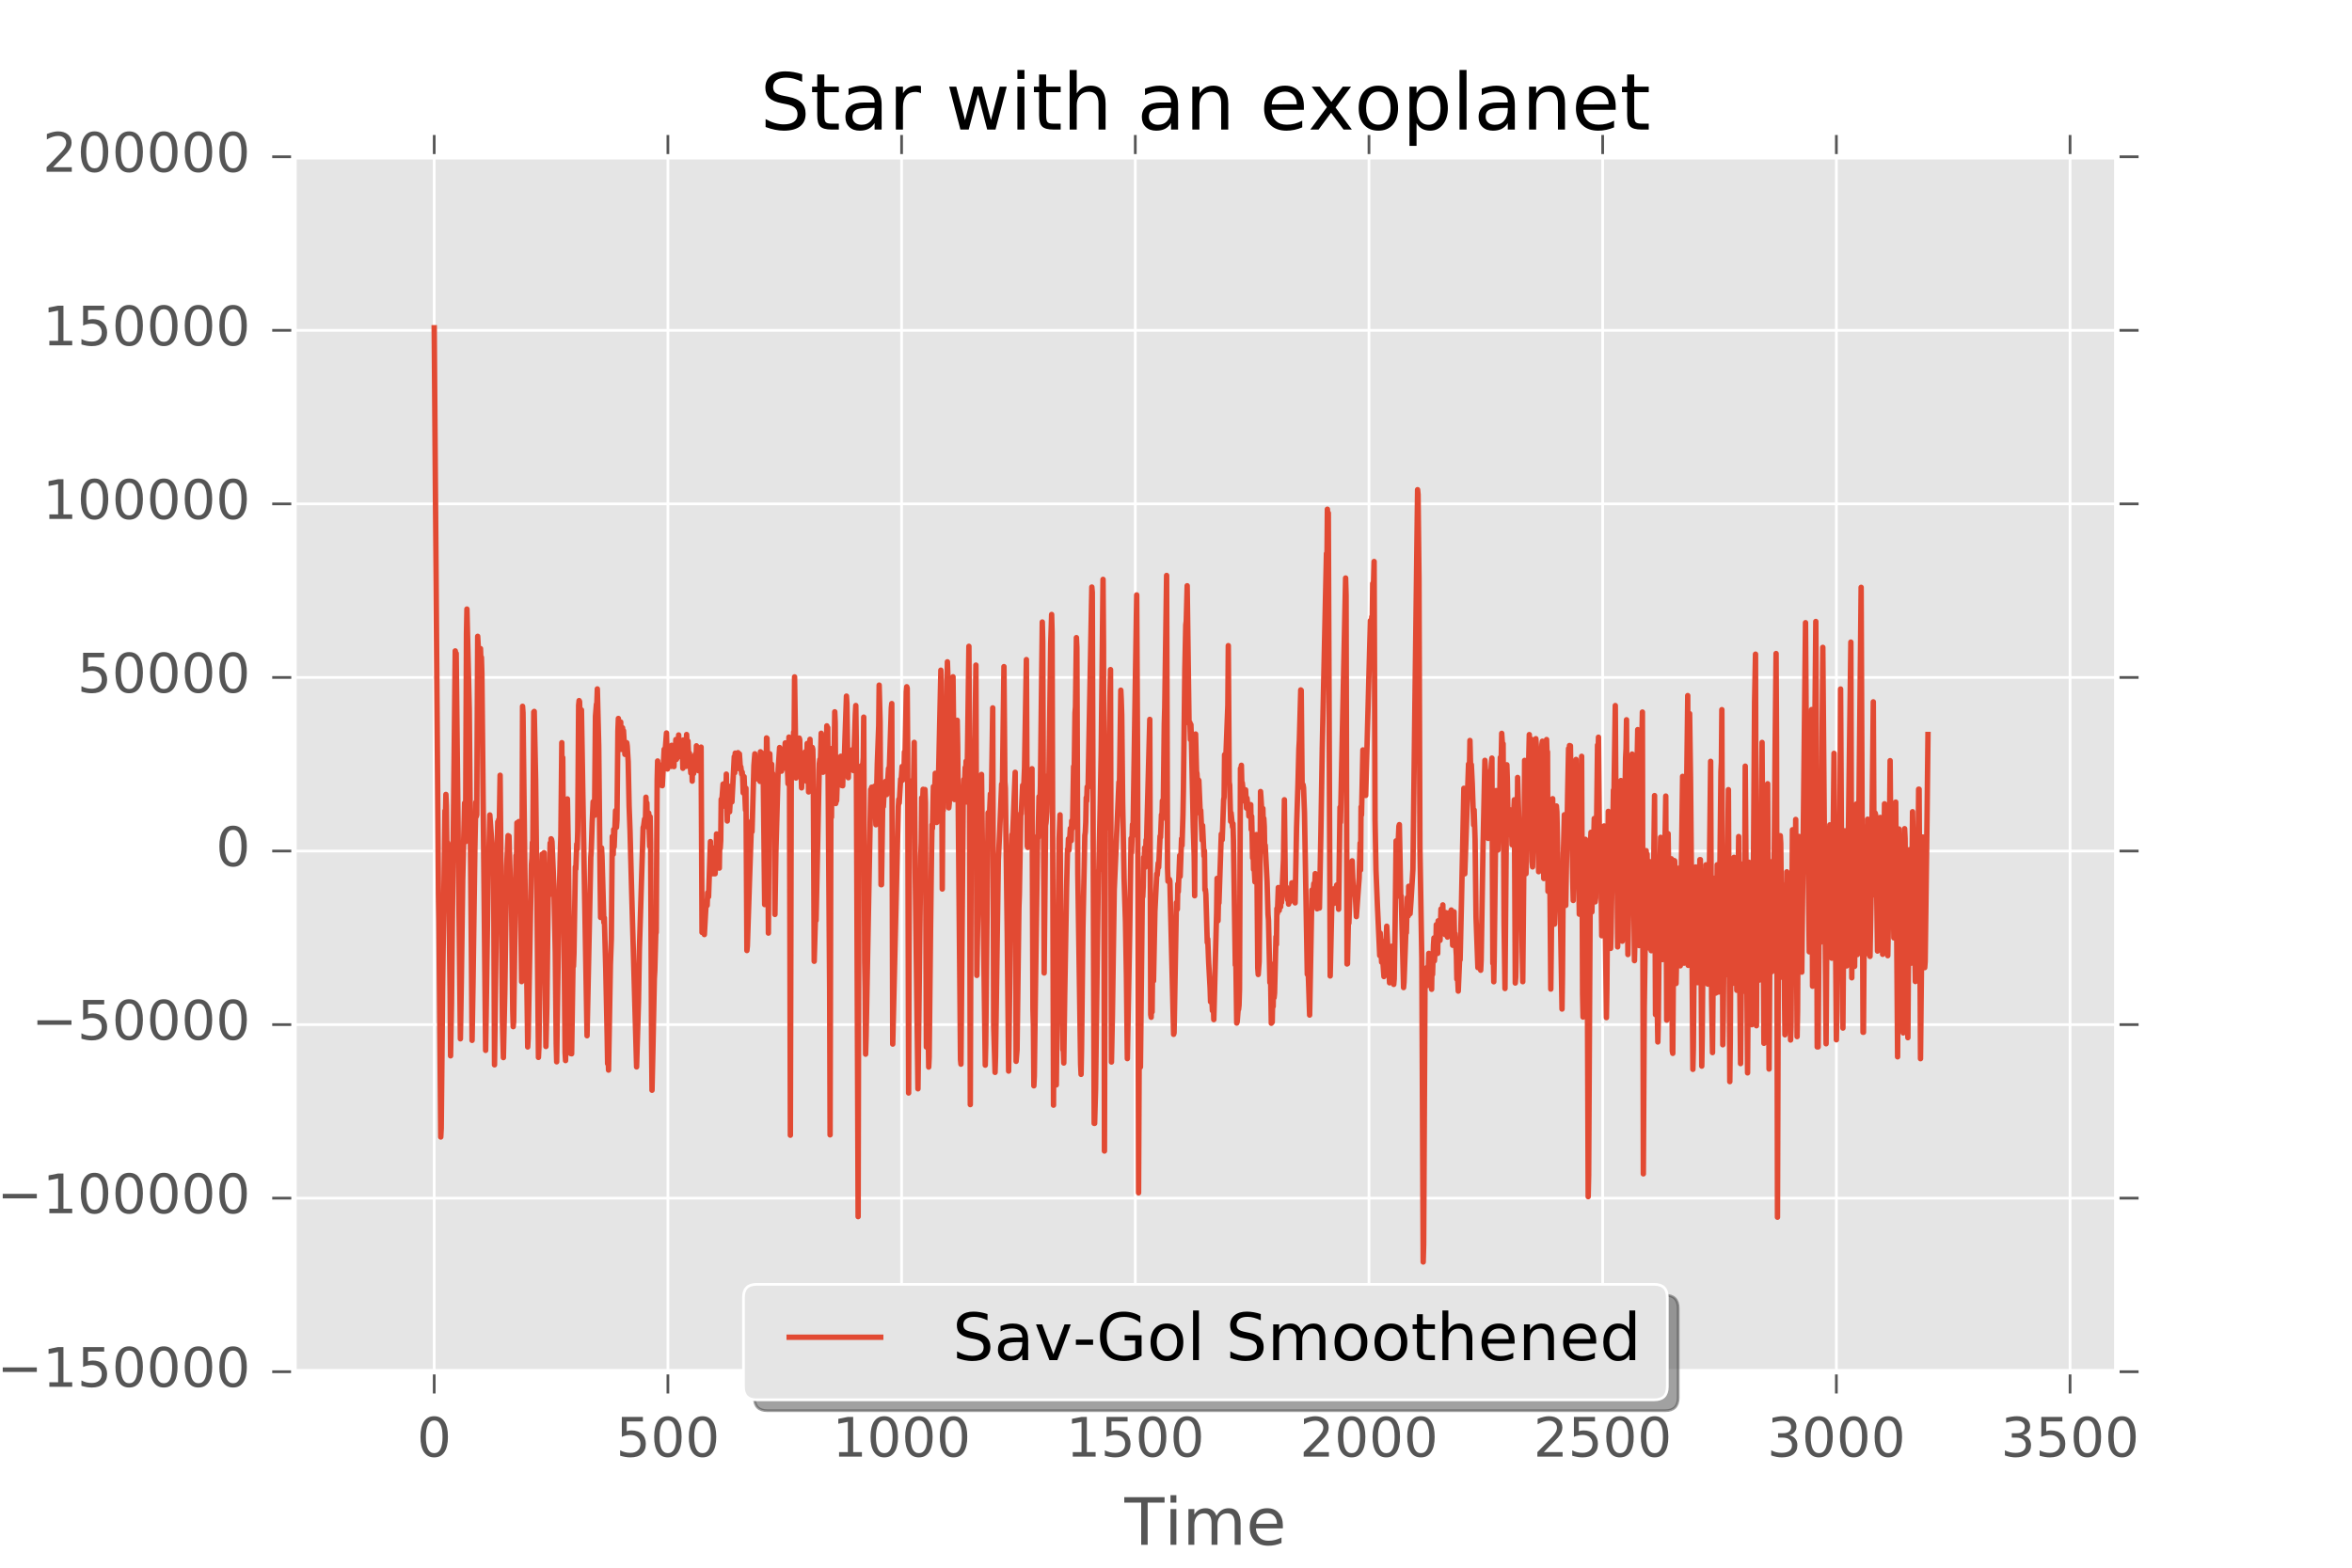 <?xml version="1.0" encoding="utf-8" standalone="no"?>
<!DOCTYPE svg PUBLIC "-//W3C//DTD SVG 1.1//EN"
  "http://www.w3.org/Graphics/SVG/1.1/DTD/svg11.dtd">
<!-- Created with matplotlib (http://matplotlib.org/) -->
<svg height="288pt" version="1.1" viewBox="0 0 432 288" width="432pt" xmlns="http://www.w3.org/2000/svg" xmlns:xlink="http://www.w3.org/1999/xlink">
 <defs>
  <style type="text/css">
*{stroke-linecap:butt;stroke-linejoin:round;stroke-miterlimit:100000;}
  </style>
 </defs>
 <g id="figure_1">
  <g id="patch_1">
   <path d="M 0 288 
L 432 288 
L 432 0 
L 0 0 
z
" style="fill:#ffffff;"/>
  </g>
  <g id="axes_1">
   <g id="patch_2">
    <path d="M 54 252 
L 388.8 252 
L 388.8 28.8 
L 54 28.8 
z
" style="fill:#e5e5e5;"/>
   </g>
   <g id="matplotlib.axis_1">
    <g id="xtick_1">
     <g id="line2d_1">
      <path clip-path="url(#p6f1248add9)" d="M 79.754 252 
L 79.754 28.8 
" style="fill:none;stroke:#ffffff;stroke-linecap:square;stroke-width:0.5;"/>
     </g>
     <g id="line2d_2">
      <defs>
       <path d="M 0 0 
L 0 4 
" id="m2d19b5fed8" style="stroke:#555555;stroke-width:0.5;"/>
      </defs>
      <g>
       <use style="fill:#555555;stroke:#555555;stroke-width:0.5;" x="79.754" xlink:href="#m2d19b5fed8" y="252.0"/>
      </g>
     </g>
     <g id="line2d_3">
      <defs>
       <path d="M 0 0 
L 0 -4 
" id="maf9824b308" style="stroke:#555555;stroke-width:0.5;"/>
      </defs>
      <g>
       <use style="fill:#555555;stroke:#555555;stroke-width:0.5;" x="79.754" xlink:href="#maf9824b308" y="28.8"/>
      </g>
     </g>
     <g id="text_1">
      <!-- 0 -->
      <defs>
       <path d="M 31.781 66.406 
Q 24.172 66.406 20.328 58.906 
Q 16.5 51.422 16.5 36.375 
Q 16.5 21.391 20.328 13.891 
Q 24.172 6.391 31.781 6.391 
Q 39.453 6.391 43.281 13.891 
Q 47.125 21.391 47.125 36.375 
Q 47.125 51.422 43.281 58.906 
Q 39.453 66.406 31.781 66.406 
M 31.781 74.219 
Q 44.047 74.219 50.516 64.516 
Q 56.984 54.828 56.984 36.375 
Q 56.984 17.969 50.516 8.266 
Q 44.047 -1.422 31.781 -1.422 
Q 19.531 -1.422 13.062 8.266 
Q 6.594 17.969 6.594 36.375 
Q 6.594 54.828 13.062 64.516 
Q 19.531 74.219 31.781 74.219 
" id="BitstreamVeraSans-Roman-30"/>
      </defs>
      <g style="fill:#555555;" transform="translate(76.573 267.598)scale(0.1 -0.1)">
       <use xlink:href="#BitstreamVeraSans-Roman-30"/>
      </g>
     </g>
    </g>
    <g id="xtick_2">
     <g id="line2d_4">
      <path clip-path="url(#p6f1248add9)" d="M 122.677 252 
L 122.677 28.8 
" style="fill:none;stroke:#ffffff;stroke-linecap:square;stroke-width:0.5;"/>
     </g>
     <g id="line2d_5">
      <g>
       <use style="fill:#555555;stroke:#555555;stroke-width:0.5;" x="122.677" xlink:href="#m2d19b5fed8" y="252.0"/>
      </g>
     </g>
     <g id="line2d_6">
      <g>
       <use style="fill:#555555;stroke:#555555;stroke-width:0.5;" x="122.677" xlink:href="#maf9824b308" y="28.8"/>
      </g>
     </g>
     <g id="text_2">
      <!-- 500 -->
      <defs>
       <path d="M 10.797 72.906 
L 49.516 72.906 
L 49.516 64.594 
L 19.828 64.594 
L 19.828 46.734 
Q 21.969 47.469 24.109 47.828 
Q 26.266 48.188 28.422 48.188 
Q 40.625 48.188 47.75 41.5 
Q 54.891 34.812 54.891 23.391 
Q 54.891 11.625 47.562 5.094 
Q 40.234 -1.422 26.906 -1.422 
Q 22.312 -1.422 17.547 -0.641 
Q 12.797 0.141 7.719 1.703 
L 7.719 11.625 
Q 12.109 9.234 16.797 8.062 
Q 21.484 6.891 26.703 6.891 
Q 35.156 6.891 40.078 11.328 
Q 45.016 15.766 45.016 23.391 
Q 45.016 31 40.078 35.438 
Q 35.156 39.891 26.703 39.891 
Q 22.75 39.891 18.812 39.016 
Q 14.891 38.141 10.797 36.281 
z
" id="BitstreamVeraSans-Roman-35"/>
      </defs>
      <g style="fill:#555555;" transform="translate(113.133 267.598)scale(0.1 -0.1)">
       <use xlink:href="#BitstreamVeraSans-Roman-35"/>
       <use x="63.623" xlink:href="#BitstreamVeraSans-Roman-30"/>
       <use x="127.246" xlink:href="#BitstreamVeraSans-Roman-30"/>
      </g>
     </g>
    </g>
    <g id="xtick_3">
     <g id="line2d_7">
      <path clip-path="url(#p6f1248add9)" d="M 165.6 252 
L 165.6 28.8 
" style="fill:none;stroke:#ffffff;stroke-linecap:square;stroke-width:0.5;"/>
     </g>
     <g id="line2d_8">
      <g>
       <use style="fill:#555555;stroke:#555555;stroke-width:0.5;" x="165.6" xlink:href="#m2d19b5fed8" y="252.0"/>
      </g>
     </g>
     <g id="line2d_9">
      <g>
       <use style="fill:#555555;stroke:#555555;stroke-width:0.5;" x="165.6" xlink:href="#maf9824b308" y="28.8"/>
      </g>
     </g>
     <g id="text_3">
      <!-- 1000 -->
      <defs>
       <path d="M 12.406 8.297 
L 28.516 8.297 
L 28.516 63.922 
L 10.984 60.406 
L 10.984 69.391 
L 28.422 72.906 
L 38.281 72.906 
L 38.281 8.297 
L 54.391 8.297 
L 54.391 0 
L 12.406 0 
z
" id="BitstreamVeraSans-Roman-31"/>
      </defs>
      <g style="fill:#555555;" transform="translate(152.875 267.598)scale(0.1 -0.1)">
       <use xlink:href="#BitstreamVeraSans-Roman-31"/>
       <use x="63.623" xlink:href="#BitstreamVeraSans-Roman-30"/>
       <use x="127.246" xlink:href="#BitstreamVeraSans-Roman-30"/>
       <use x="190.869" xlink:href="#BitstreamVeraSans-Roman-30"/>
      </g>
     </g>
    </g>
    <g id="xtick_4">
     <g id="line2d_10">
      <path clip-path="url(#p6f1248add9)" d="M 208.523 252 
L 208.523 28.8 
" style="fill:none;stroke:#ffffff;stroke-linecap:square;stroke-width:0.5;"/>
     </g>
     <g id="line2d_11">
      <g>
       <use style="fill:#555555;stroke:#555555;stroke-width:0.5;" x="208.523" xlink:href="#m2d19b5fed8" y="252.0"/>
      </g>
     </g>
     <g id="line2d_12">
      <g>
       <use style="fill:#555555;stroke:#555555;stroke-width:0.5;" x="208.523" xlink:href="#maf9824b308" y="28.8"/>
      </g>
     </g>
     <g id="text_4">
      <!-- 1500 -->
      <g style="fill:#555555;" transform="translate(195.798 267.598)scale(0.1 -0.1)">
       <use xlink:href="#BitstreamVeraSans-Roman-31"/>
       <use x="63.623" xlink:href="#BitstreamVeraSans-Roman-35"/>
       <use x="127.246" xlink:href="#BitstreamVeraSans-Roman-30"/>
       <use x="190.869" xlink:href="#BitstreamVeraSans-Roman-30"/>
      </g>
     </g>
    </g>
    <g id="xtick_5">
     <g id="line2d_13">
      <path clip-path="url(#p6f1248add9)" d="M 251.446 252 
L 251.446 28.8 
" style="fill:none;stroke:#ffffff;stroke-linecap:square;stroke-width:0.5;"/>
     </g>
     <g id="line2d_14">
      <g>
       <use style="fill:#555555;stroke:#555555;stroke-width:0.5;" x="251.446" xlink:href="#m2d19b5fed8" y="252.0"/>
      </g>
     </g>
     <g id="line2d_15">
      <g>
       <use style="fill:#555555;stroke:#555555;stroke-width:0.5;" x="251.446" xlink:href="#maf9824b308" y="28.8"/>
      </g>
     </g>
     <g id="text_5">
      <!-- 2000 -->
      <defs>
       <path d="M 19.188 8.297 
L 53.609 8.297 
L 53.609 0 
L 7.328 0 
L 7.328 8.297 
Q 12.938 14.109 22.625 23.891 
Q 32.328 33.688 34.812 36.531 
Q 39.547 41.844 41.422 45.531 
Q 43.312 49.219 43.312 52.781 
Q 43.312 58.594 39.234 62.25 
Q 35.156 65.922 28.609 65.922 
Q 23.969 65.922 18.812 64.312 
Q 13.672 62.703 7.812 59.422 
L 7.812 69.391 
Q 13.766 71.781 18.938 73 
Q 24.125 74.219 28.422 74.219 
Q 39.75 74.219 46.484 68.547 
Q 53.219 62.891 53.219 53.422 
Q 53.219 48.922 51.531 44.891 
Q 49.859 40.875 45.406 35.406 
Q 44.188 33.984 37.641 27.219 
Q 31.109 20.453 19.188 8.297 
" id="BitstreamVeraSans-Roman-32"/>
      </defs>
      <g style="fill:#555555;" transform="translate(238.721 267.598)scale(0.1 -0.1)">
       <use xlink:href="#BitstreamVeraSans-Roman-32"/>
       <use x="63.623" xlink:href="#BitstreamVeraSans-Roman-30"/>
       <use x="127.246" xlink:href="#BitstreamVeraSans-Roman-30"/>
       <use x="190.869" xlink:href="#BitstreamVeraSans-Roman-30"/>
      </g>
     </g>
    </g>
    <g id="xtick_6">
     <g id="line2d_16">
      <path clip-path="url(#p6f1248add9)" d="M 294.369 252 
L 294.369 28.8 
" style="fill:none;stroke:#ffffff;stroke-linecap:square;stroke-width:0.5;"/>
     </g>
     <g id="line2d_17">
      <g>
       <use style="fill:#555555;stroke:#555555;stroke-width:0.5;" x="294.369" xlink:href="#m2d19b5fed8" y="252.0"/>
      </g>
     </g>
     <g id="line2d_18">
      <g>
       <use style="fill:#555555;stroke:#555555;stroke-width:0.5;" x="294.369" xlink:href="#maf9824b308" y="28.8"/>
      </g>
     </g>
     <g id="text_6">
      <!-- 2500 -->
      <g style="fill:#555555;" transform="translate(281.644 267.598)scale(0.1 -0.1)">
       <use xlink:href="#BitstreamVeraSans-Roman-32"/>
       <use x="63.623" xlink:href="#BitstreamVeraSans-Roman-35"/>
       <use x="127.246" xlink:href="#BitstreamVeraSans-Roman-30"/>
       <use x="190.869" xlink:href="#BitstreamVeraSans-Roman-30"/>
      </g>
     </g>
    </g>
    <g id="xtick_7">
     <g id="line2d_19">
      <path clip-path="url(#p6f1248add9)" d="M 337.292 252 
L 337.292 28.8 
" style="fill:none;stroke:#ffffff;stroke-linecap:square;stroke-width:0.5;"/>
     </g>
     <g id="line2d_20">
      <g>
       <use style="fill:#555555;stroke:#555555;stroke-width:0.5;" x="337.292" xlink:href="#m2d19b5fed8" y="252.0"/>
      </g>
     </g>
     <g id="line2d_21">
      <g>
       <use style="fill:#555555;stroke:#555555;stroke-width:0.5;" x="337.292" xlink:href="#maf9824b308" y="28.8"/>
      </g>
     </g>
     <g id="text_7">
      <!-- 3000 -->
      <defs>
       <path d="M 40.578 39.312 
Q 47.656 37.797 51.625 33 
Q 55.609 28.219 55.609 21.188 
Q 55.609 10.406 48.188 4.484 
Q 40.766 -1.422 27.094 -1.422 
Q 22.516 -1.422 17.656 -0.516 
Q 12.797 0.391 7.625 2.203 
L 7.625 11.719 
Q 11.719 9.328 16.594 8.109 
Q 21.484 6.891 26.812 6.891 
Q 36.078 6.891 40.938 10.547 
Q 45.797 14.203 45.797 21.188 
Q 45.797 27.641 41.281 31.266 
Q 36.766 34.906 28.719 34.906 
L 20.219 34.906 
L 20.219 43.016 
L 29.109 43.016 
Q 36.375 43.016 40.234 45.922 
Q 44.094 48.828 44.094 54.297 
Q 44.094 59.906 40.109 62.906 
Q 36.141 65.922 28.719 65.922 
Q 24.656 65.922 20.016 65.031 
Q 15.375 64.156 9.812 62.312 
L 9.812 71.094 
Q 15.438 72.656 20.344 73.438 
Q 25.25 74.219 29.594 74.219 
Q 40.828 74.219 47.359 69.109 
Q 53.906 64.016 53.906 55.328 
Q 53.906 49.266 50.438 45.094 
Q 46.969 40.922 40.578 39.312 
" id="BitstreamVeraSans-Roman-33"/>
      </defs>
      <g style="fill:#555555;" transform="translate(324.567 267.598)scale(0.1 -0.1)">
       <use xlink:href="#BitstreamVeraSans-Roman-33"/>
       <use x="63.623" xlink:href="#BitstreamVeraSans-Roman-30"/>
       <use x="127.246" xlink:href="#BitstreamVeraSans-Roman-30"/>
       <use x="190.869" xlink:href="#BitstreamVeraSans-Roman-30"/>
      </g>
     </g>
    </g>
    <g id="xtick_8">
     <g id="line2d_22">
      <path clip-path="url(#p6f1248add9)" d="M 380.215 252 
L 380.215 28.8 
" style="fill:none;stroke:#ffffff;stroke-linecap:square;stroke-width:0.5;"/>
     </g>
     <g id="line2d_23">
      <g>
       <use style="fill:#555555;stroke:#555555;stroke-width:0.5;" x="380.215" xlink:href="#m2d19b5fed8" y="252.0"/>
      </g>
     </g>
     <g id="line2d_24">
      <g>
       <use style="fill:#555555;stroke:#555555;stroke-width:0.5;" x="380.215" xlink:href="#maf9824b308" y="28.8"/>
      </g>
     </g>
     <g id="text_8">
      <!-- 3500 -->
      <g style="fill:#555555;" transform="translate(367.49 267.598)scale(0.1 -0.1)">
       <use xlink:href="#BitstreamVeraSans-Roman-33"/>
       <use x="63.623" xlink:href="#BitstreamVeraSans-Roman-35"/>
       <use x="127.246" xlink:href="#BitstreamVeraSans-Roman-30"/>
       <use x="190.869" xlink:href="#BitstreamVeraSans-Roman-30"/>
      </g>
     </g>
    </g>
    <g id="text_9">
     <!-- Time -->
     <defs>
      <path d="M 56.203 29.594 
L 56.203 25.203 
L 14.891 25.203 
Q 15.484 15.922 20.484 11.062 
Q 25.484 6.203 34.422 6.203 
Q 39.594 6.203 44.453 7.469 
Q 49.312 8.734 54.109 11.281 
L 54.109 2.781 
Q 49.266 0.734 44.188 -0.344 
Q 39.109 -1.422 33.891 -1.422 
Q 20.797 -1.422 13.156 6.188 
Q 5.516 13.812 5.516 26.812 
Q 5.516 40.234 12.766 48.109 
Q 20.016 56 32.328 56 
Q 43.359 56 49.781 48.891 
Q 56.203 41.797 56.203 29.594 
M 47.219 32.234 
Q 47.125 39.594 43.094 43.984 
Q 39.062 48.391 32.422 48.391 
Q 24.906 48.391 20.391 44.141 
Q 15.875 39.891 15.188 32.172 
z
" id="BitstreamVeraSans-Roman-65"/>
      <path d="M 9.422 54.688 
L 18.406 54.688 
L 18.406 0 
L 9.422 0 
z
M 9.422 75.984 
L 18.406 75.984 
L 18.406 64.594 
L 9.422 64.594 
z
" id="BitstreamVeraSans-Roman-69"/>
      <path d="M -0.297 72.906 
L 61.375 72.906 
L 61.375 64.594 
L 35.5 64.594 
L 35.5 0 
L 25.594 0 
L 25.594 64.594 
L -0.297 64.594 
z
" id="BitstreamVeraSans-Roman-54"/>
      <path d="M 52 44.188 
Q 55.375 50.25 60.062 53.125 
Q 64.75 56 71.094 56 
Q 79.641 56 84.281 50.016 
Q 88.922 44.047 88.922 33.016 
L 88.922 0 
L 79.891 0 
L 79.891 32.719 
Q 79.891 40.578 77.094 44.375 
Q 74.312 48.188 68.609 48.188 
Q 61.625 48.188 57.562 43.547 
Q 53.516 38.922 53.516 30.906 
L 53.516 0 
L 44.484 0 
L 44.484 32.719 
Q 44.484 40.625 41.703 44.406 
Q 38.922 48.188 33.109 48.188 
Q 26.219 48.188 22.156 43.531 
Q 18.109 38.875 18.109 30.906 
L 18.109 0 
L 9.078 0 
L 9.078 54.688 
L 18.109 54.688 
L 18.109 46.188 
Q 21.188 51.219 25.484 53.609 
Q 29.781 56 35.688 56 
Q 41.656 56 45.828 52.969 
Q 50 49.953 52 44.188 
" id="BitstreamVeraSans-Roman-6d"/>
     </defs>
     <g style="fill:#555555;" transform="translate(206.535 283.796)scale(0.12 -0.12)">
      <use xlink:href="#BitstreamVeraSans-Roman-54"/>
      <use x="61.037" xlink:href="#BitstreamVeraSans-Roman-69"/>
      <use x="88.82" xlink:href="#BitstreamVeraSans-Roman-6d"/>
      <use x="186.232" xlink:href="#BitstreamVeraSans-Roman-65"/>
     </g>
    </g>
   </g>
   <g id="matplotlib.axis_2">
    <g id="ytick_1">
     <g id="line2d_25">
      <path clip-path="url(#p6f1248add9)" d="M 54 252 
L 388.8 252 
" style="fill:none;stroke:#ffffff;stroke-linecap:square;stroke-width:0.5;"/>
     </g>
     <g id="line2d_26">
      <defs>
       <path d="M 0 0 
L -4 0 
" id="m39d352c516" style="stroke:#555555;stroke-width:0.5;"/>
      </defs>
      <g>
       <use style="fill:#555555;stroke:#555555;stroke-width:0.5;" x="54.0" xlink:href="#m39d352c516" y="252.0"/>
      </g>
     </g>
     <g id="line2d_27">
      <defs>
       <path d="M 0 0 
L 4 0 
" id="mec99608f36" style="stroke:#555555;stroke-width:0.5;"/>
      </defs>
      <g>
       <use style="fill:#555555;stroke:#555555;stroke-width:0.5;" x="388.8" xlink:href="#mec99608f36" y="252.0"/>
      </g>
     </g>
     <g id="text_10">
      <!-- −150000 -->
      <defs>
       <path d="M 10.594 35.5 
L 73.188 35.5 
L 73.188 27.203 
L 10.594 27.203 
z
" id="BitstreamVeraSans-Roman-2212"/>
      </defs>
      <g style="fill:#555555;" transform="translate(-0.555 254.759)scale(0.1 -0.1)">
       <use xlink:href="#BitstreamVeraSans-Roman-2212"/>
       <use x="83.789" xlink:href="#BitstreamVeraSans-Roman-31"/>
       <use x="147.412" xlink:href="#BitstreamVeraSans-Roman-35"/>
       <use x="211.035" xlink:href="#BitstreamVeraSans-Roman-30"/>
       <use x="274.658" xlink:href="#BitstreamVeraSans-Roman-30"/>
       <use x="338.281" xlink:href="#BitstreamVeraSans-Roman-30"/>
       <use x="401.904" xlink:href="#BitstreamVeraSans-Roman-30"/>
      </g>
     </g>
    </g>
    <g id="ytick_2">
     <g id="line2d_28">
      <path clip-path="url(#p6f1248add9)" d="M 54 220.114 
L 388.8 220.114 
" style="fill:none;stroke:#ffffff;stroke-linecap:square;stroke-width:0.5;"/>
     </g>
     <g id="line2d_29">
      <g>
       <use style="fill:#555555;stroke:#555555;stroke-width:0.5;" x="54.0" xlink:href="#m39d352c516" y="220.114"/>
      </g>
     </g>
     <g id="line2d_30">
      <g>
       <use style="fill:#555555;stroke:#555555;stroke-width:0.5;" x="388.8" xlink:href="#mec99608f36" y="220.114"/>
      </g>
     </g>
     <g id="text_11">
      <!-- −100000 -->
      <g style="fill:#555555;" transform="translate(-0.555 222.874)scale(0.1 -0.1)">
       <use xlink:href="#BitstreamVeraSans-Roman-2212"/>
       <use x="83.789" xlink:href="#BitstreamVeraSans-Roman-31"/>
       <use x="147.412" xlink:href="#BitstreamVeraSans-Roman-30"/>
       <use x="211.035" xlink:href="#BitstreamVeraSans-Roman-30"/>
       <use x="274.658" xlink:href="#BitstreamVeraSans-Roman-30"/>
       <use x="338.281" xlink:href="#BitstreamVeraSans-Roman-30"/>
       <use x="401.904" xlink:href="#BitstreamVeraSans-Roman-30"/>
      </g>
     </g>
    </g>
    <g id="ytick_3">
     <g id="line2d_31">
      <path clip-path="url(#p6f1248add9)" d="M 54 188.229 
L 388.8 188.229 
" style="fill:none;stroke:#ffffff;stroke-linecap:square;stroke-width:0.5;"/>
     </g>
     <g id="line2d_32">
      <g>
       <use style="fill:#555555;stroke:#555555;stroke-width:0.5;" x="54.0" xlink:href="#m39d352c516" y="188.229"/>
      </g>
     </g>
     <g id="line2d_33">
      <g>
       <use style="fill:#555555;stroke:#555555;stroke-width:0.5;" x="388.8" xlink:href="#mec99608f36" y="188.229"/>
      </g>
     </g>
     <g id="text_12">
      <!-- −50000 -->
      <g style="fill:#555555;" transform="translate(5.808 190.988)scale(0.1 -0.1)">
       <use xlink:href="#BitstreamVeraSans-Roman-2212"/>
       <use x="83.789" xlink:href="#BitstreamVeraSans-Roman-35"/>
       <use x="147.412" xlink:href="#BitstreamVeraSans-Roman-30"/>
       <use x="211.035" xlink:href="#BitstreamVeraSans-Roman-30"/>
       <use x="274.658" xlink:href="#BitstreamVeraSans-Roman-30"/>
       <use x="338.281" xlink:href="#BitstreamVeraSans-Roman-30"/>
      </g>
     </g>
    </g>
    <g id="ytick_4">
     <g id="line2d_34">
      <path clip-path="url(#p6f1248add9)" d="M 54 156.343 
L 388.8 156.343 
" style="fill:none;stroke:#ffffff;stroke-linecap:square;stroke-width:0.5;"/>
     </g>
     <g id="line2d_35">
      <g>
       <use style="fill:#555555;stroke:#555555;stroke-width:0.5;" x="54.0" xlink:href="#m39d352c516" y="156.343"/>
      </g>
     </g>
     <g id="line2d_36">
      <g>
       <use style="fill:#555555;stroke:#555555;stroke-width:0.5;" x="388.8" xlink:href="#mec99608f36" y="156.343"/>
      </g>
     </g>
     <g id="text_13">
      <!-- 0 -->
      <g style="fill:#555555;" transform="translate(39.638 159.102)scale(0.1 -0.1)">
       <use xlink:href="#BitstreamVeraSans-Roman-30"/>
      </g>
     </g>
    </g>
    <g id="ytick_5">
     <g id="line2d_37">
      <path clip-path="url(#p6f1248add9)" d="M 54 124.457 
L 388.8 124.457 
" style="fill:none;stroke:#ffffff;stroke-linecap:square;stroke-width:0.5;"/>
     </g>
     <g id="line2d_38">
      <g>
       <use style="fill:#555555;stroke:#555555;stroke-width:0.5;" x="54.0" xlink:href="#m39d352c516" y="124.457"/>
      </g>
     </g>
     <g id="line2d_39">
      <g>
       <use style="fill:#555555;stroke:#555555;stroke-width:0.5;" x="388.8" xlink:href="#mec99608f36" y="124.457"/>
      </g>
     </g>
     <g id="text_14">
      <!-- 50000 -->
      <g style="fill:#555555;" transform="translate(14.188 127.217)scale(0.1 -0.1)">
       <use xlink:href="#BitstreamVeraSans-Roman-35"/>
       <use x="63.623" xlink:href="#BitstreamVeraSans-Roman-30"/>
       <use x="127.246" xlink:href="#BitstreamVeraSans-Roman-30"/>
       <use x="190.869" xlink:href="#BitstreamVeraSans-Roman-30"/>
       <use x="254.492" xlink:href="#BitstreamVeraSans-Roman-30"/>
      </g>
     </g>
    </g>
    <g id="ytick_6">
     <g id="line2d_40">
      <path clip-path="url(#p6f1248add9)" d="M 54 92.571 
L 388.8 92.571 
" style="fill:none;stroke:#ffffff;stroke-linecap:square;stroke-width:0.5;"/>
     </g>
     <g id="line2d_41">
      <g>
       <use style="fill:#555555;stroke:#555555;stroke-width:0.5;" x="54.0" xlink:href="#m39d352c516" y="92.571"/>
      </g>
     </g>
     <g id="line2d_42">
      <g>
       <use style="fill:#555555;stroke:#555555;stroke-width:0.5;" x="388.8" xlink:href="#mec99608f36" y="92.571"/>
      </g>
     </g>
     <g id="text_15">
      <!-- 100000 -->
      <g style="fill:#555555;" transform="translate(7.825 95.331)scale(0.1 -0.1)">
       <use xlink:href="#BitstreamVeraSans-Roman-31"/>
       <use x="63.623" xlink:href="#BitstreamVeraSans-Roman-30"/>
       <use x="127.246" xlink:href="#BitstreamVeraSans-Roman-30"/>
       <use x="190.869" xlink:href="#BitstreamVeraSans-Roman-30"/>
       <use x="254.492" xlink:href="#BitstreamVeraSans-Roman-30"/>
       <use x="318.115" xlink:href="#BitstreamVeraSans-Roman-30"/>
      </g>
     </g>
    </g>
    <g id="ytick_7">
     <g id="line2d_43">
      <path clip-path="url(#p6f1248add9)" d="M 54 60.686 
L 388.8 60.686 
" style="fill:none;stroke:#ffffff;stroke-linecap:square;stroke-width:0.5;"/>
     </g>
     <g id="line2d_44">
      <g>
       <use style="fill:#555555;stroke:#555555;stroke-width:0.5;" x="54.0" xlink:href="#m39d352c516" y="60.686"/>
      </g>
     </g>
     <g id="line2d_45">
      <g>
       <use style="fill:#555555;stroke:#555555;stroke-width:0.5;" x="388.8" xlink:href="#mec99608f36" y="60.686"/>
      </g>
     </g>
     <g id="text_16">
      <!-- 150000 -->
      <g style="fill:#555555;" transform="translate(7.825 63.445)scale(0.1 -0.1)">
       <use xlink:href="#BitstreamVeraSans-Roman-31"/>
       <use x="63.623" xlink:href="#BitstreamVeraSans-Roman-35"/>
       <use x="127.246" xlink:href="#BitstreamVeraSans-Roman-30"/>
       <use x="190.869" xlink:href="#BitstreamVeraSans-Roman-30"/>
       <use x="254.492" xlink:href="#BitstreamVeraSans-Roman-30"/>
       <use x="318.115" xlink:href="#BitstreamVeraSans-Roman-30"/>
      </g>
     </g>
    </g>
    <g id="ytick_8">
     <g id="line2d_46">
      <path clip-path="url(#p6f1248add9)" d="M 54 28.8 
L 388.8 28.8 
" style="fill:none;stroke:#ffffff;stroke-linecap:square;stroke-width:0.5;"/>
     </g>
     <g id="line2d_47">
      <g>
       <use style="fill:#555555;stroke:#555555;stroke-width:0.5;" x="54.0" xlink:href="#m39d352c516" y="28.8"/>
      </g>
     </g>
     <g id="line2d_48">
      <g>
       <use style="fill:#555555;stroke:#555555;stroke-width:0.5;" x="388.8" xlink:href="#mec99608f36" y="28.8"/>
      </g>
     </g>
     <g id="text_17">
      <!-- 200000 -->
      <g style="fill:#555555;" transform="translate(7.825 31.559)scale(0.1 -0.1)">
       <use xlink:href="#BitstreamVeraSans-Roman-32"/>
       <use x="63.623" xlink:href="#BitstreamVeraSans-Roman-30"/>
       <use x="127.246" xlink:href="#BitstreamVeraSans-Roman-30"/>
       <use x="190.869" xlink:href="#BitstreamVeraSans-Roman-30"/>
       <use x="254.492" xlink:href="#BitstreamVeraSans-Roman-30"/>
       <use x="318.115" xlink:href="#BitstreamVeraSans-Roman-30"/>
      </g>
     </g>
    </g>
    <g id="text_18">
     <!-- Flux -->
     <defs>
      <path d="M 9.812 72.906 
L 51.703 72.906 
L 51.703 64.594 
L 19.672 64.594 
L 19.672 43.109 
L 48.578 43.109 
L 48.578 34.812 
L 19.672 34.812 
L 19.672 0 
L 9.812 0 
z
" id="BitstreamVeraSans-Roman-46"/>
      <path d="M 8.5 21.578 
L 8.5 54.688 
L 17.484 54.688 
L 17.484 21.922 
Q 17.484 14.156 20.5 10.266 
Q 23.531 6.391 29.594 6.391 
Q 36.859 6.391 41.078 11.031 
Q 45.312 15.672 45.312 23.688 
L 45.312 54.688 
L 54.297 54.688 
L 54.297 0 
L 45.312 0 
L 45.312 8.406 
Q 42.047 3.422 37.719 1 
Q 33.406 -1.422 27.688 -1.422 
Q 18.266 -1.422 13.375 4.438 
Q 8.5 10.297 8.5 21.578 
" id="BitstreamVeraSans-Roman-75"/>
      <path d="M 54.891 54.688 
L 35.109 28.078 
L 55.906 0 
L 45.312 0 
L 29.391 21.484 
L 13.484 0 
L 2.875 0 
L 24.125 28.609 
L 4.688 54.688 
L 15.281 54.688 
L 29.781 35.203 
L 44.281 54.688 
z
" id="BitstreamVeraSans-Roman-78"/>
      <path d="M 9.422 75.984 
L 18.406 75.984 
L 18.406 0 
L 9.422 0 
z
" id="BitstreamVeraSans-Roman-6c"/>
     </defs>
     <g style="fill:#555555;" transform="translate(-8.05 152.872)rotate(-90.0)scale(0.12 -0.12)">
      <use xlink:href="#BitstreamVeraSans-Roman-46"/>
      <use x="57.52" xlink:href="#BitstreamVeraSans-Roman-6c"/>
      <use x="85.303" xlink:href="#BitstreamVeraSans-Roman-75"/>
      <use x="148.682" xlink:href="#BitstreamVeraSans-Roman-78"/>
     </g>
    </g>
   </g>
   <g id="line2d_49">
    <path clip-path="url(#p6f1248add9)" d="M 79.754 60.223 
L 80.526 164.22 
L 80.612 169.241 
L 80.956 208.875 
L 81.042 207.288 
L 81.299 181.205 
L 81.728 148.94 
L 81.814 149.886 
L 81.9 145.945 
L 81.986 148.009 
L 82.072 155.722 
L 82.158 154.716 
L 82.243 154.909 
L 82.329 155.395 
L 82.673 182.607 
L 82.758 193.967 
L 82.93 184.282 
L 83.617 119.578 
L 83.703 120.357 
L 83.789 120.035 
L 84.561 190.838 
L 84.733 180.508 
L 84.99 161.637 
L 85.334 147.519 
L 85.506 154.628 
L 85.677 116.365 
L 85.763 111.892 
L 86.192 130.369 
L 86.45 159.337 
L 86.707 191.124 
L 86.879 180.798 
L 87.222 155.892 
L 87.394 147.393 
L 87.48 150.004 
L 87.566 149.675 
L 87.738 116.896 
L 88.081 123.125 
L 88.253 119.153 
L 88.338 121.514 
L 88.424 120.76 
L 88.51 123.769 
L 89.197 192.961 
L 89.712 157.706 
L 89.798 156.89 
L 89.97 149.714 
L 90.399 155.705 
L 90.485 160.365 
L 90.656 157.483 
L 90.828 195.617 
L 91.343 154.762 
L 91.429 150.975 
L 91.515 152.899 
L 91.601 150.562 
L 91.686 152.639 
L 91.858 142.423 
L 92.287 187.742 
L 92.459 194.291 
L 92.717 182.292 
L 93.06 159.156 
L 93.318 153.517 
L 93.403 154.656 
L 93.489 153.605 
L 93.747 162.297 
L 93.918 162.306 
L 94.176 185.549 
L 94.262 188.61 
L 94.348 187.712 
L 94.777 157.174 
L 94.863 158.807 
L 94.949 151.166 
L 95.034 153.483 
L 95.12 153.127 
L 95.292 150.932 
L 95.55 162.234 
L 95.807 180.336 
L 95.979 129.756 
L 96.065 130.957 
L 96.322 153.235 
L 96.666 179.941 
L 96.751 179.124 
L 96.923 192.335 
L 97.009 190.71 
L 97.61 158.799 
L 97.696 157.715 
L 97.782 154.762 
L 97.867 155.375 
L 98.039 130.801 
L 98.125 130.697 
L 98.382 143.147 
L 98.64 166.88 
L 98.898 194.253 
L 98.983 192.436 
L 99.241 172.799 
L 99.498 159.819 
L 99.584 156.916 
L 99.67 157.005 
L 99.756 157.33 
L 99.842 159.006 
L 99.928 156.648 
L 100.099 177.038 
L 100.271 192.248 
L 100.443 185.025 
L 100.7 164.047 
L 100.786 164.545 
L 101.044 154.883 
L 101.13 157.521 
L 101.215 154.093 
L 101.301 154.208 
L 101.387 154.63 
L 101.645 160.7 
L 101.73 162.68 
L 101.988 174.904 
L 102.16 191.772 
L 102.246 195.061 
L 102.417 183.084 
L 102.675 166.236 
L 102.932 156.107 
L 103.018 153.34 
L 103.19 136.436 
L 103.276 148.951 
L 103.362 139.181 
L 103.619 174.361 
L 103.791 193.348 
L 103.877 194.839 
L 104.048 183.269 
L 104.22 146.772 
L 104.392 156.537 
L 104.821 193.557 
L 104.907 190.41 
L 104.993 193.591 
L 105.25 176.795 
L 105.336 177.512 
L 105.422 175.204 
L 105.679 159.245 
L 105.765 159.653 
L 105.937 155.056 
L 106.023 155.971 
L 106.109 152.631 
L 106.28 129.557 
L 106.366 128.706 
L 106.452 128.874 
L 106.538 131.656 
L 106.624 130.905 
L 106.71 131.419 
L 106.795 130.423 
L 107.053 145.79 
L 107.826 190.274 
L 108.512 157.469 
L 108.598 156.324 
L 108.77 151.063 
L 108.942 147.292 
L 109.027 148.833 
L 109.113 148.016 
L 109.199 149.793 
L 109.371 131.56 
L 109.542 129.404 
L 109.628 129.142 
L 109.714 126.566 
L 109.972 137.086 
L 110.229 161.895 
L 110.315 168.549 
L 110.487 155.766 
L 110.573 157.36 
L 110.916 169.487 
L 111.002 168.615 
L 111.259 178.004 
L 111.517 190.187 
L 111.603 195.404 
L 111.689 193.401 
L 111.774 196.582 
L 112.118 177.143 
L 112.29 172.503 
L 112.461 153.664 
L 112.547 154.57 
L 112.633 156.943 
L 112.719 152.39 
L 112.805 155.568 
L 113.062 148.924 
L 113.148 149.26 
L 113.234 151.988 
L 113.32 150.658 
L 113.491 134.264 
L 113.577 131.992 
L 113.835 136.706 
L 113.921 136.28 
L 114.006 132.639 
L 114.092 137.673 
L 114.178 137.081 
L 114.35 133.699 
L 114.436 135.229 
L 114.522 134.229 
L 114.779 138.584 
L 114.865 137.044 
L 114.951 138.445 
L 115.037 136.412 
L 115.122 136.455 
L 115.208 137.078 
L 115.38 139.928 
L 115.552 148.083 
L 115.723 152.72 
L 115.981 162.45 
L 116.925 195.998 
L 117.269 184.165 
L 117.44 174.359 
L 118.127 151.985 
L 118.213 151.797 
L 118.385 150.479 
L 118.47 151.816 
L 118.556 150.272 
L 118.642 146.455 
L 118.728 149.904 
L 118.814 147.501 
L 118.9 151.732 
L 118.986 151.553 
L 119.071 152.041 
L 119.157 149.374 
L 119.329 155.484 
L 119.415 150.045 
L 119.501 154.951 
L 119.672 191.302 
L 119.758 200.283 
L 119.93 192.407 
L 120.187 179.768 
L 120.273 178.286 
L 120.445 171.627 
L 120.531 171.276 
L 120.702 143.286 
L 120.788 139.799 
L 120.874 141.997 
L 120.96 140.404 
L 121.218 143.782 
L 121.303 141.329 
L 121.389 144.236 
L 121.475 141.494 
L 121.647 144.346 
L 121.99 137.648 
L 122.076 139.209 
L 122.419 134.656 
L 122.591 141.275 
L 122.677 140.521 
L 122.763 137.212 
L 122.849 137.248 
L 122.934 138.575 
L 123.02 137.931 
L 123.106 138.541 
L 123.192 137.1 
L 123.278 140.795 
L 123.364 136.923 
L 123.45 140.504 
L 123.621 137.042 
L 123.793 140.828 
L 123.879 137.532 
L 123.965 138.569 
L 124.05 138.375 
L 124.136 135.863 
L 124.222 139.52 
L 124.308 139.363 
L 124.394 138.673 
L 124.48 136.968 
L 124.566 137.495 
L 124.651 135.022 
L 124.737 138.251 
L 124.909 136.477 
L 124.995 136.649 
L 125.081 139.045 
L 125.166 136.592 
L 125.338 137.781 
L 125.424 141.139 
L 125.51 135.94 
L 125.596 138.772 
L 125.853 136.681 
L 126.025 140.788 
L 126.111 134.94 
L 126.282 138.955 
L 126.368 136.151 
L 126.54 140.222 
L 126.626 138.343 
L 126.883 142.015 
L 126.969 141.966 
L 127.055 140.033 
L 127.141 143.5 
L 127.227 139.165 
L 127.398 142.103 
L 127.484 138.885 
L 127.57 140.858 
L 127.656 140.229 
L 127.742 138.514 
L 127.828 140.926 
L 127.914 137.015 
L 128.085 141.381 
L 128.257 141.576 
L 128.6 138.781 
L 128.686 139.158 
L 128.772 137.253 
L 128.944 171.296 
L 129.03 171.296 
L 129.115 169.226 
L 129.201 170.373 
L 129.287 169.628 
L 129.373 171.686 
L 129.716 165.519 
L 129.802 166.436 
L 129.888 166.322 
L 129.974 163.995 
L 130.06 164.672 
L 130.146 164.748 
L 130.489 154.602 
L 130.575 159.001 
L 130.746 155.704 
L 130.918 160.515 
L 131.004 158.634 
L 131.176 160.517 
L 131.347 160.517 
L 131.433 158.954 
L 131.519 159.496 
L 131.605 153.209 
L 131.777 156.705 
L 131.948 155.213 
L 132.12 159.482 
L 132.206 154.042 
L 132.292 155.829 
L 132.378 154.403 
L 132.463 146.827 
L 132.549 147.614 
L 132.807 144.047 
L 132.893 145.925 
L 132.978 145.23 
L 133.064 145.74 
L 133.15 143.862 
L 133.236 148.154 
L 133.322 146.418 
L 133.408 142.212 
L 133.579 150.827 
L 133.665 148.116 
L 133.751 144.389 
L 133.837 148.838 
L 133.923 146.625 
L 134.009 149.136 
L 134.18 146.164 
L 134.266 145.94 
L 134.352 146.232 
L 134.438 147.312 
L 134.867 138.996 
L 134.953 141.966 
L 135.039 138.359 
L 135.125 140.771 
L 135.21 138.73 
L 135.382 141.197 
L 135.468 141.15 
L 135.554 138.274 
L 135.64 141.168 
L 135.811 138.504 
L 135.983 141.104 
L 136.069 140.869 
L 136.241 142.234 
L 136.326 141.857 
L 136.412 142.891 
L 136.498 145.649 
L 136.67 142.678 
L 136.927 148.826 
L 137.013 144.805 
L 137.185 174.619 
L 137.271 173.797 
L 137.7 160.688 
L 138.043 150.782 
L 138.129 152.785 
L 138.473 140.616 
L 138.644 138.481 
L 138.816 142.612 
L 138.902 141.253 
L 138.988 141.602 
L 139.074 143.078 
L 139.331 140.906 
L 139.589 143.55 
L 139.674 138.111 
L 139.76 140.865 
L 139.846 138.259 
L 139.932 141.097 
L 140.018 140.484 
L 140.104 138.489 
L 140.19 142.684 
L 140.447 166.179 
L 140.533 163.644 
L 140.79 135.567 
L 140.876 135.642 
L 140.962 140.237 
L 141.134 171.418 
L 141.306 139.343 
L 141.391 138.475 
L 141.649 146.035 
L 141.735 140.398 
L 141.821 143.564 
L 141.906 142.067 
L 141.992 143.866 
L 142.078 143.555 
L 142.164 144.549 
L 142.336 167.991 
L 142.507 156.823 
L 142.937 141.218 
L 143.194 137.332 
L 143.366 138.508 
L 143.452 137.86 
L 143.538 141.673 
L 143.709 137.725 
L 143.795 141.202 
L 143.881 139.887 
L 143.967 139.946 
L 144.053 139.903 
L 144.224 136.483 
L 144.482 141.095 
L 144.568 139.424 
L 144.739 143.975 
L 144.911 135.412 
L 144.997 138.427 
L 145.169 208.549 
L 145.34 140.858 
L 145.426 140.858 
L 145.598 137.903 
L 145.684 139.048 
L 145.77 134.498 
L 145.855 136.157 
L 145.941 124.353 
L 146.113 136.052 
L 146.199 142.928 
L 146.456 137.481 
L 146.628 141.818 
L 146.8 135.597 
L 146.886 135.888 
L 146.971 139.853 
L 147.057 138.989 
L 147.229 144.738 
L 147.486 138.694 
L 147.572 139.989 
L 147.658 138.72 
L 147.744 139.016 
L 147.83 139.42 
L 147.916 138.11 
L 148.002 139.179 
L 148.087 143.481 
L 148.259 136.583 
L 148.345 137.809 
L 148.517 145.486 
L 148.602 137.841 
L 148.688 139.375 
L 148.774 135.821 
L 148.86 139.119 
L 148.946 137.274 
L 149.032 137.549 
L 149.118 137.54 
L 149.203 137.314 
L 149.289 137.664 
L 149.375 141.52 
L 149.547 176.597 
L 149.804 167.469 
L 149.89 169.103 
L 150.491 140.26 
L 150.577 139.516 
L 150.663 140.79 
L 150.834 134.709 
L 150.92 135.595 
L 151.178 141.872 
L 151.264 140.982 
L 151.35 137.794 
L 151.435 141.027 
L 151.521 140.513 
L 151.779 139.153 
L 151.865 133.348 
L 151.95 134.159 
L 152.036 133.679 
L 152.38 181.677 
L 152.466 208.483 
L 152.637 137.533 
L 152.723 150.135 
L 152.809 140.825 
L 152.895 141.416 
L 152.981 144.375 
L 153.152 138.065 
L 153.238 136.628 
L 153.324 130.766 
L 153.41 132.744 
L 153.496 147.617 
L 153.582 147.095 
L 153.667 147.095 
L 153.925 139.169 
L 154.011 139.446 
L 154.097 142.291 
L 154.268 139.338 
L 154.354 139.783 
L 154.44 138.929 
L 154.526 140.033 
L 154.612 144.311 
L 154.698 144.196 
L 154.783 144.35 
L 154.869 140.301 
L 154.955 142.541 
L 155.041 140.709 
L 155.213 135.306 
L 155.47 127.883 
L 155.556 129.264 
L 155.728 141.056 
L 155.814 142.874 
L 155.899 138.57 
L 155.985 139.494 
L 156.071 139.291 
L 156.243 139.64 
L 156.329 141.378 
L 156.414 140.717 
L 156.5 137.759 
L 156.586 141.322 
L 156.672 140.69 
L 156.758 141.569 
L 157.101 131.186 
L 157.187 129.612 
L 157.273 135.963 
L 157.616 223.506 
L 157.788 144.743 
L 157.96 142.051 
L 158.046 142.764 
L 158.131 142.528 
L 158.217 140.649 
L 158.303 143.096 
L 158.561 139.159 
L 158.646 131.746 
L 158.818 176.614 
L 158.904 181.658 
L 158.99 193.66 
L 159.076 190.541 
L 159.934 145.036 
L 160.02 146.565 
L 160.106 144.617 
L 160.192 145.622 
L 160.278 145.513 
L 160.363 146.104 
L 160.449 148.875 
L 160.621 144.447 
L 160.878 151.515 
L 161.136 140.294 
L 161.394 133.303 
L 161.479 125.864 
L 161.651 132.534 
L 161.823 162.533 
L 161.909 162.533 
L 162.08 150.911 
L 162.166 145.238 
L 162.252 148.178 
L 162.424 144.811 
L 162.51 144.955 
L 162.681 143.538 
L 162.767 144.256 
L 162.853 145.979 
L 163.025 143.867 
L 163.196 141.187 
L 163.282 141.696 
L 163.368 140.562 
L 163.711 130.048 
L 163.797 129.253 
L 163.969 191.809 
L 164.999 148.196 
L 165.085 146.848 
L 165.171 147.517 
L 165.428 143.116 
L 165.514 143.388 
L 165.686 140.817 
L 165.772 143.332 
L 165.858 140.832 
L 165.943 141.082 
L 166.029 141.963 
L 166.115 138.145 
L 166.201 140.547 
L 166.458 127.081 
L 166.544 126.167 
L 166.63 126.419 
L 166.716 137.389 
L 166.888 200.791 
L 167.059 147.258 
L 167.145 145.274 
L 167.231 146.24 
L 167.317 143.489 
L 167.489 145.257 
L 167.574 144.318 
L 167.746 146.618 
L 167.918 136.381 
L 168.09 159.37 
L 168.605 200.026 
L 169.12 157.241 
L 169.206 154.729 
L 169.291 146.571 
L 169.377 149.737 
L 169.549 145.003 
L 169.721 147.328 
L 169.806 148.691 
L 169.892 145.047 
L 169.978 147.465 
L 170.15 192.352 
L 170.322 181.214 
L 170.407 183.152 
L 170.579 196.028 
L 170.665 194.241 
L 170.922 170.464 
L 171.094 156.996 
L 171.18 151.503 
L 171.266 152.192 
L 171.438 144.508 
L 171.523 145.519 
L 171.609 146.112 
L 171.695 145.133 
L 171.781 142.063 
L 171.953 145.687 
L 172.038 151.095 
L 172.124 142.682 
L 172.21 146.917 
L 172.382 142.597 
L 172.811 123.123 
L 172.897 125.142 
L 173.069 163.321 
L 173.154 148.879 
L 173.24 148.879 
L 173.326 143.393 
L 173.412 144.107 
L 173.498 143.389 
L 173.584 143.733 
L 173.67 142.8 
L 174.013 121.582 
L 174.099 124.07 
L 174.27 148.409 
L 174.356 147.575 
L 174.442 143.854 
L 174.528 146.659 
L 174.614 141.287 
L 174.7 144.628 
L 174.871 139.346 
L 175.043 124.334 
L 175.301 146.879 
L 175.472 142.717 
L 175.558 143.381 
L 175.816 132.318 
L 175.902 137.133 
L 176.417 194.662 
L 176.502 195.497 
L 176.932 145.099 
L 177.018 143.201 
L 177.103 143.768 
L 177.189 143.601 
L 177.275 141.008 
L 177.361 142.425 
L 177.447 139.841 
L 177.533 147.334 
L 177.704 137.907 
L 177.962 118.737 
L 178.048 133.622 
L 178.219 202.924 
L 178.391 150.949 
L 178.649 138.688 
L 178.82 144.639 
L 179.078 134.935 
L 179.25 122.185 
L 179.421 179.193 
L 179.936 146.946 
L 180.022 148.49 
L 180.28 142.275 
L 180.451 156.589 
L 180.966 195.676 
L 181.052 191.876 
L 181.482 149.312 
L 181.653 151.642 
L 181.911 145.85 
L 182.082 147.514 
L 182.34 130.047 
L 182.512 188.473 
L 182.769 197.004 
L 182.855 194.131 
L 183.37 158.001 
L 183.628 152.506 
L 183.971 144.061 
L 184.057 148.432 
L 184.4 122.464 
L 184.572 143.579 
L 184.658 144.784 
L 185.001 171.58 
L 185.259 196.767 
L 185.774 155.904 
L 185.86 153.333 
L 185.946 154.162 
L 186.117 150.55 
L 186.461 141.879 
L 186.632 194.977 
L 186.804 192.882 
L 187.147 166.837 
L 187.233 164.328 
L 187.491 149.389 
L 187.577 149.503 
L 187.834 144.263 
L 187.92 144.64 
L 188.006 145.349 
L 188.178 141.037 
L 188.521 121.173 
L 188.693 155.448 
L 188.778 155.675 
L 188.864 151.477 
L 188.95 153.19 
L 189.294 144.337 
L 189.379 148.706 
L 189.551 141.227 
L 189.723 185.349 
L 189.809 188.615 
L 189.894 199.473 
L 189.98 197.689 
L 190.152 184.209 
L 190.581 153.519 
L 190.667 153.906 
L 190.839 146.346 
L 190.925 149.681 
L 191.096 144.332 
L 191.44 114.273 
L 191.526 117.889 
L 191.783 178.744 
L 192.041 151.654 
L 192.126 151.161 
L 192.298 149.095 
L 192.47 142.485 
L 192.556 144.986 
L 192.642 144.054 
L 192.985 118.25 
L 193.157 112.888 
L 193.242 116.155 
L 193.5 203.03 
L 193.586 179.609 
L 193.843 179.609 
L 194.015 199.309 
L 194.53 154.086 
L 194.702 149.697 
L 194.874 175.183 
L 194.959 175.183 
L 195.217 192.85 
L 195.303 192.627 
L 195.389 195.284 
L 195.56 182.805 
L 195.904 163.197 
L 196.075 156.011 
L 196.161 156.141 
L 196.247 154.095 
L 196.333 156.189 
L 196.59 152.189 
L 196.762 154.43 
L 196.848 150.787 
L 196.934 152.214 
L 197.02 150.595 
L 197.191 140.814 
L 197.277 143.203 
L 197.449 130.951 
L 197.535 129.85 
L 197.706 117.14 
L 197.792 118.928 
L 197.964 160.531 
L 198.479 195.551 
L 198.565 197.373 
L 198.651 192.795 
L 198.908 170.438 
L 199.252 153.49 
L 199.338 152.895 
L 199.423 151.103 
L 199.509 146.538 
L 199.595 147.16 
L 199.681 144.563 
L 199.767 144.617 
L 199.853 144.61 
L 200.539 107.848 
L 200.625 108.828 
L 200.969 206.372 
L 201.054 206.372 
L 201.226 200.204 
L 201.741 160.254 
L 201.827 159.686 
L 202.085 147.728 
L 202.256 138.309 
L 202.6 106.44 
L 202.686 118.417 
L 202.857 211.453 
L 203.029 152.292 
L 203.115 152.292 
L 203.372 144.856 
L 203.458 145.078 
L 203.544 135.361 
L 203.63 139.011 
L 203.973 123.014 
L 204.145 195.105 
L 204.317 186.679 
L 204.66 163.464 
L 205.518 143.686 
L 205.604 145.081 
L 205.862 126.797 
L 205.948 128.572 
L 206.034 131.337 
L 206.205 147.371 
L 206.463 161.318 
L 206.72 169.419 
L 206.892 179.32 
L 207.064 194.479 
L 207.493 171.223 
L 207.75 154.014 
L 207.836 156.632 
L 208.008 151.449 
L 208.094 153.51 
L 208.781 109.294 
L 208.952 141.085 
L 209.124 219.133 
L 209.296 181.059 
L 209.467 196.029 
L 209.811 164.564 
L 209.897 164.742 
L 209.982 162.926 
L 210.068 157.477 
L 210.154 159.052 
L 210.24 155.738 
L 210.326 159.331 
L 210.498 154.308 
L 210.583 154.746 
L 211.184 132.159 
L 211.356 186.392 
L 211.442 186.881 
L 211.528 182.327 
L 211.614 185.901 
L 211.699 177.92 
L 211.785 179.498 
L 211.871 180.208 
L 212.129 167.417 
L 212.472 160.518 
L 212.558 160.75 
L 212.73 158.567 
L 212.815 159.334 
L 213.073 153.613 
L 213.159 153.822 
L 213.33 149.665 
L 213.416 150.519 
L 213.502 147.113 
L 213.588 147.394 
L 213.674 146.947 
L 213.846 132.995 
L 213.931 129.983 
L 214.275 105.715 
L 214.446 159.515 
L 214.532 161.902 
L 214.618 161.504 
L 214.704 161.959 
L 214.79 161.549 
L 214.876 161.878 
L 215.562 190.015 
L 215.648 189.747 
L 216.078 165.824 
L 216.249 167.044 
L 216.335 162.381 
L 216.421 163.814 
L 216.678 157.17 
L 216.764 161.003 
L 217.022 154.066 
L 217.108 155.32 
L 217.279 149.696 
L 217.365 144.929 
L 217.623 123.005 
L 217.794 114.793 
L 217.88 114.14 
L 218.052 107.612 
L 218.395 132.874 
L 218.481 132.759 
L 218.567 132.759 
L 218.653 135.881 
L 218.739 133.12 
L 218.825 135.582 
L 219.168 151.938 
L 219.34 157.331 
L 219.426 164.559 
L 219.597 134.848 
L 219.769 141.687 
L 219.855 142.128 
L 220.026 145.51 
L 220.112 143.26 
L 220.198 143.379 
L 220.456 149.494 
L 220.542 148.86 
L 220.799 154.345 
L 220.885 151.649 
L 221.142 157.279 
L 221.228 156.3 
L 221.314 163.49 
L 221.4 163.396 
L 221.486 164.325 
L 221.743 173.152 
L 221.829 172.51 
L 222.001 176.803 
L 222.258 181.466 
L 222.344 184.039 
L 222.43 183.754 
L 222.516 182.147 
L 222.688 185.67 
L 222.774 185.468 
L 222.859 184.574 
L 222.945 187.312 
L 223.46 167.678 
L 223.546 161.366 
L 223.718 169.158 
L 223.804 165.293 
L 223.89 165.888 
L 224.319 153.222 
L 224.405 153.328 
L 224.49 154.271 
L 224.748 146.957 
L 224.834 146.465 
L 224.92 138.648 
L 225.006 142.919 
L 225.521 129.542 
L 225.606 118.614 
L 225.778 143.694 
L 225.864 144.223 
L 226.036 150.894 
L 226.122 149.354 
L 226.379 151.928 
L 226.465 151.314 
L 226.551 154.316 
L 226.894 177.281 
L 226.98 175.454 
L 227.152 187.949 
L 227.238 187.712 
L 227.409 185.527 
L 227.495 185.436 
L 227.581 184.645 
L 227.667 181.747 
L 227.838 141.174 
L 227.924 141.35 
L 228.01 140.592 
L 228.096 144.227 
L 228.182 143.818 
L 228.525 147.14 
L 228.697 146.007 
L 228.783 145.105 
L 228.954 148.459 
L 229.04 146.62 
L 229.212 148.375 
L 229.298 148.023 
L 229.384 149.933 
L 229.47 148.099 
L 229.555 148.715 
L 229.727 147.823 
L 229.813 152.388 
L 229.899 149.97 
L 230.07 157.603 
L 230.156 155.657 
L 230.242 159.729 
L 230.328 158.573 
L 230.5 162.006 
L 230.671 156.63 
L 230.757 153.319 
L 230.843 156.851 
L 231.015 177.837 
L 231.101 179.026 
L 231.272 176.648 
L 231.358 169.426 
L 231.53 145.413 
L 231.616 146.627 
L 231.787 149.516 
L 231.873 149.809 
L 231.959 148.528 
L 232.045 151.82 
L 232.131 150.349 
L 232.217 151.818 
L 232.302 156.491 
L 232.388 155.283 
L 232.732 161.961 
L 232.903 167.971 
L 232.989 169.046 
L 233.247 180.509 
L 233.333 176.991 
L 233.504 187.982 
L 233.676 187.769 
L 233.762 183.329 
L 233.848 184.9 
L 233.934 178.811 
L 234.019 183.277 
L 234.105 182.433 
L 234.363 172.091 
L 234.449 173.524 
L 234.534 166.903 
L 234.62 167.839 
L 234.792 163.048 
L 234.964 167.261 
L 235.135 164.623 
L 235.221 166.609 
L 235.307 164.604 
L 235.393 165.786 
L 235.736 157.964 
L 235.908 146.924 
L 236.08 162.825 
L 236.251 162.923 
L 236.509 165.309 
L 236.595 164.085 
L 236.681 166.097 
L 236.852 165.2 
L 236.938 165.648 
L 237.024 164.016 
L 237.11 164.392 
L 237.196 164.541 
L 237.282 162.19 
L 237.453 164.525 
L 237.539 162.154 
L 237.625 165.31 
L 237.711 165.078 
L 237.797 164.655 
L 237.882 165.868 
L 238.14 152.132 
L 238.398 144.12 
L 238.569 137.564 
L 238.655 136.053 
L 238.913 126.748 
L 238.998 126.824 
L 239.17 144.662 
L 239.342 144.165 
L 239.428 144.715 
L 239.599 149.338 
L 240.114 178.99 
L 240.2 175.961 
L 240.544 186.477 
L 240.973 163.501 
L 241.145 164.714 
L 241.316 162.322 
L 241.402 162.374 
L 241.488 162.451 
L 241.574 160.495 
L 241.746 165.345 
L 241.831 165.103 
L 241.917 166.961 
L 242.003 166.258 
L 242.175 166.782 
L 242.261 165.661 
L 242.346 166.82 
L 242.604 153.318 
L 242.862 137.525 
L 243.634 101.68 
L 243.72 104.046 
L 243.806 93.551 
L 243.892 95.83 
L 243.978 94.242 
L 244.321 179.294 
L 244.407 175.685 
L 244.664 164.026 
L 244.75 163.824 
L 244.836 164.025 
L 244.922 163.312 
L 245.008 165.963 
L 245.094 163.495 
L 245.179 164.29 
L 245.523 162.578 
L 245.609 165.881 
L 245.694 162.875 
L 245.866 167.042 
L 246.124 148.303 
L 246.21 151.055 
L 247.154 106.19 
L 247.24 109.391 
L 247.411 177.093 
L 247.497 177.047 
L 247.669 168.736 
L 247.755 169.587 
L 248.012 162.388 
L 248.098 164.353 
L 248.356 158.148 
L 248.527 162.828 
L 248.613 163.598 
L 248.699 163.018 
L 248.785 163.184 
L 248.871 163.146 
L 249.128 168.39 
L 249.472 163.576 
L 249.643 161.289 
L 249.815 154.879 
L 249.901 159.839 
L 249.987 148.237 
L 250.073 149.713 
L 250.33 137.77 
L 250.416 138.311 
L 250.588 144.382 
L 250.759 141.02 
L 250.845 146.128 
L 251.704 114.016 
L 251.79 115.054 
L 251.875 115.45 
L 251.961 113.292 
L 252.047 114.067 
L 252.133 107.187 
L 252.219 109.323 
L 252.39 103.155 
L 252.562 150.621 
L 252.734 159.823 
L 252.991 166.257 
L 253.421 175.539 
L 253.506 171.411 
L 253.764 176.759 
L 253.85 172.917 
L 254.022 177.007 
L 254.193 179.405 
L 254.279 173.84 
L 254.365 175.805 
L 254.451 175.649 
L 254.708 170.152 
L 254.88 173.62 
L 255.223 180.55 
L 255.395 175.821 
L 255.481 175.218 
L 255.567 175.929 
L 255.653 173.827 
L 255.738 176.371 
L 255.91 173.828 
L 255.996 180.845 
L 256.082 179.795 
L 256.254 169.277 
L 256.425 154.481 
L 256.511 155.383 
L 256.597 159.625 
L 256.94 151.788 
L 257.026 151.491 
L 257.284 164.883 
L 257.37 164.613 
L 257.799 181.425 
L 257.885 180.45 
L 258.228 170.988 
L 258.314 171.376 
L 258.486 164.902 
L 258.657 168.267 
L 258.743 162.817 
L 258.829 163.988 
L 258.915 165.136 
L 259.001 167.851 
L 259.172 165.412 
L 259.516 159.71 
L 259.859 131.032 
L 260.374 89.964 
L 260.46 90.836 
L 260.632 106.282 
L 260.803 155.547 
L 261.147 176.146 
L 261.404 231.836 
L 261.49 228.646 
L 261.748 177.903 
L 261.834 179.281 
L 261.919 181.149 
L 262.091 178.332 
L 262.177 181.057 
L 262.263 177.551 
L 262.349 177.813 
L 262.434 175.144 
L 262.52 180.095 
L 262.606 175.881 
L 262.692 177.115 
L 262.778 180.235 
L 262.864 178.585 
L 262.95 181.742 
L 263.035 176.579 
L 263.121 179.02 
L 263.293 173.593 
L 263.379 172.308 
L 263.465 176.516 
L 263.55 175.313 
L 263.636 173.411 
L 263.722 174.208 
L 263.808 169.869 
L 264.066 175.151 
L 264.151 169.162 
L 264.237 172.145 
L 264.323 171.482 
L 264.409 170.267 
L 264.495 172.756 
L 264.666 166.997 
L 264.752 167.589 
L 264.838 169.621 
L 265.01 166.24 
L 265.096 171.102 
L 265.182 168.057 
L 265.267 170.002 
L 265.353 168.19 
L 265.439 171.701 
L 265.611 167.662 
L 265.697 167.888 
L 265.868 172.152 
L 265.954 169.418 
L 266.04 171.435 
L 266.126 168.204 
L 266.212 169.928 
L 266.298 167.611 
L 266.383 169.008 
L 266.555 167.176 
L 266.727 169.882 
L 266.813 173.656 
L 267.07 167.513 
L 267.156 172.3 
L 267.242 171.49 
L 267.499 175.55 
L 267.585 179.88 
L 267.671 178.338 
L 267.843 182.075 
L 268.1 175.989 
L 268.186 176.338 
L 268.444 165.326 
L 268.873 144.817 
L 269.045 160.525 
L 269.731 140.37 
L 269.817 141.925 
L 269.903 140.982 
L 269.989 136.035 
L 270.161 142.814 
L 270.246 140.471 
L 270.418 143.977 
L 270.676 151.566 
L 270.762 148.803 
L 270.933 154.212 
L 271.105 168.499 
L 271.448 177.758 
L 271.534 175.746 
L 271.62 177.541 
L 271.706 176.769 
L 271.963 178.243 
L 272.049 176.435 
L 272.393 155.606 
L 272.736 139.682 
L 273.079 145.281 
L 273.337 154.025 
L 273.509 144.67 
L 273.68 141.753 
L 273.766 143.65 
L 273.938 140.154 
L 274.024 139.272 
L 274.195 176.984 
L 274.281 175.215 
L 274.367 180.358 
L 274.453 175.628 
L 274.796 145.236 
L 274.882 149.998 
L 274.968 147.184 
L 275.14 156.163 
L 275.397 146.668 
L 275.483 145.284 
L 275.569 139.155 
L 275.655 143.42 
L 275.826 134.726 
L 275.998 137.398 
L 276.084 136.644 
L 276.256 169.652 
L 276.427 181.6 
L 276.771 140.502 
L 276.857 143.126 
L 277.028 153.319 
L 277.114 149.044 
L 277.2 150.245 
L 277.286 150.245 
L 277.372 148.772 
L 277.458 149.403 
L 277.543 149.223 
L 277.715 155.189 
L 277.801 152.445 
L 277.887 153.577 
L 278.058 148.738 
L 278.144 146.927 
L 278.316 180.59 
L 278.402 179.501 
L 278.488 174.866 
L 278.745 142.83 
L 279.26 160.743 
L 279.346 160.743 
L 279.69 180.347 
L 279.947 152.767 
L 280.033 139.692 
L 280.29 160.503 
L 280.891 134.955 
L 280.977 140.236 
L 281.149 135.927 
L 281.235 135.796 
L 281.406 158.254 
L 281.492 159.255 
L 281.75 148.362 
L 281.836 144.884 
L 281.922 135.9 
L 282.007 136.67 
L 282.093 135.709 
L 282.265 138.199 
L 282.437 148.716 
L 282.608 160.142 
L 282.694 159.078 
L 282.952 144.28 
L 283.038 142.618 
L 283.209 136.745 
L 283.295 136.17 
L 283.467 154.024 
L 283.553 161.391 
L 283.724 153.403 
L 283.982 137.512 
L 284.068 135.865 
L 284.154 138.803 
L 284.239 138.122 
L 284.325 163.754 
L 284.497 149.063 
L 284.669 161.384 
L 284.84 181.703 
L 284.926 174.416 
L 285.184 146.731 
L 285.441 169.772 
L 285.527 169.772 
L 285.87 148.067 
L 285.956 149.171 
L 286.128 157.027 
L 286.3 167.03 
L 286.386 160.871 
L 286.643 170.374 
L 286.901 185.371 
L 286.986 179.12 
L 287.158 156.756 
L 287.33 149.68 
L 287.587 166.335 
L 287.931 145.938 
L 288.102 137.512 
L 288.188 140.165 
L 288.274 136.961 
L 288.36 141.611 
L 288.446 137.018 
L 288.618 148.628 
L 288.875 161.962 
L 288.961 165.427 
L 289.218 152.28 
L 289.476 139.517 
L 289.648 154.545 
L 289.734 150.929 
L 289.905 156.835 
L 290.077 167.945 
L 290.163 163.685 
L 290.42 145.868 
L 290.506 138.943 
L 290.678 182.57 
L 290.764 186.837 
L 290.85 182.156 
L 291.021 159.257 
L 291.193 154.191 
L 291.536 174.716 
L 291.708 219.838 
L 291.794 215.847 
L 291.966 184.132 
L 292.137 154.733 
L 292.223 152.908 
L 292.395 167.524 
L 292.652 153.8 
L 292.738 153.8 
L 292.824 150.369 
L 292.91 153.221 
L 292.996 165.681 
L 293.082 164.966 
L 293.425 136.875 
L 293.511 139.793 
L 293.597 135.434 
L 293.768 153.738 
L 293.854 154.236 
L 293.94 152.064 
L 294.198 171.905 
L 294.283 169.212 
L 294.627 151.733 
L 295.056 186.944 
L 295.142 181.685 
L 295.399 149.058 
L 295.829 174.227 
L 295.914 171.511 
L 296.344 145.158 
L 296.43 146.527 
L 296.687 129.62 
L 296.859 155.359 
L 297.03 162.321 
L 297.116 173.949 
L 297.46 152.151 
L 297.631 144.826 
L 297.717 143.397 
L 297.889 162.514 
L 297.975 172.905 
L 298.061 169.928 
L 298.318 156.622 
L 298.576 139.252 
L 298.662 137.509 
L 298.747 132.232 
L 298.919 166.482 
L 299.005 175.358 
L 299.606 139.196 
L 299.692 140.41 
L 299.778 138.529 
L 299.949 154.739 
L 300.035 158.791 
L 300.207 176.48 
L 300.293 172.583 
L 300.55 147.47 
L 300.808 134.04 
L 300.979 172.347 
L 301.065 173.713 
L 301.58 135.359 
L 301.666 130.811 
L 301.838 215.646 
L 302.01 185.089 
L 302.181 172.913 
L 302.353 156.274 
L 302.439 157.745 
L 302.525 156.919 
L 302.782 174.128 
L 302.868 173.175 
L 303.04 158.302 
L 303.297 174.655 
L 303.383 173.118 
L 303.469 173.613 
L 303.641 166.743 
L 303.898 146.157 
L 304.07 186.399 
L 304.413 186.399 
L 304.499 191.418 
L 304.585 187.657 
L 304.842 162.091 
L 305.014 153.83 
L 305.186 159.952 
L 305.358 176.284 
L 305.701 161.22 
L 305.958 146.246 
L 306.13 187.412 
L 306.388 153.149 
L 306.731 177.34 
L 306.989 157.767 
L 307.16 193.081 
L 307.246 193.512 
L 307.504 158.093 
L 307.59 158.151 
L 307.675 160.48 
L 307.847 180.676 
L 308.105 168.524 
L 308.19 168.524 
L 308.276 159.508 
L 308.362 160.194 
L 308.448 164.686 
L 308.62 177.429 
L 308.791 161.715 
L 309.049 142.629 
L 309.221 165.491 
L 309.306 176.942 
L 309.392 174.366 
L 309.478 171.175 
L 309.993 127.789 
L 310.079 177.345 
L 310.251 131.102 
L 310.337 131.102 
L 310.508 143.188 
L 310.68 161.6 
L 310.938 196.449 
L 311.023 192.632 
L 311.281 163.614 
L 311.453 159.274 
L 311.796 180.52 
L 311.882 179.158 
L 312.225 157.928 
L 312.311 157.928 
L 312.569 195.851 
L 312.654 190.574 
L 312.912 160.171 
L 312.998 160.016 
L 313.084 163.335 
L 313.17 173.807 
L 313.341 158.873 
L 313.513 166.387 
L 313.685 180.796 
L 313.77 178.512 
L 314.028 154.94 
L 314.2 139.865 
L 314.371 183.194 
L 314.543 193.37 
L 314.801 161.337 
L 314.886 161.425 
L 314.972 167.074 
L 315.144 182.435 
L 315.23 178.471 
L 315.402 158.87 
L 315.487 163.381 
L 315.659 182.245 
L 316.088 141.756 
L 316.174 140.035 
L 316.26 130.373 
L 316.432 191.935 
L 316.518 187.265 
L 316.775 158.742 
L 316.947 171.157 
L 317.033 179.061 
L 317.462 145.068 
L 317.719 198.703 
L 317.805 191.362 
L 317.977 162.692 
L 318.063 162.315 
L 318.234 180.662 
L 318.492 157.509 
L 318.75 163.793 
L 318.921 174.425 
L 319.007 181.928 
L 319.179 167.589 
L 319.35 153.681 
L 319.522 178.335 
L 319.694 195.393 
L 320.037 158.73 
L 320.209 164.004 
L 320.381 182.094 
L 320.552 140.75 
L 320.982 197.093 
L 321.239 158.407 
L 321.497 165.892 
L 321.668 184.888 
L 321.754 188.246 
L 322.012 166.495 
L 322.269 128.933 
L 322.441 120.18 
L 322.613 188.439 
L 322.784 155.17 
L 322.87 156.315 
L 323.042 171.752 
L 323.128 180.052 
L 323.643 136.392 
L 323.986 191.661 
L 324.244 156.959 
L 324.33 161.542 
L 324.501 177.951 
L 324.673 143.983 
L 324.93 196.391 
L 325.188 158.299 
L 325.274 160.944 
L 325.446 178.501 
L 325.531 173.625 
L 325.789 168.688 
L 326.046 136.993 
L 326.218 120.062 
L 326.304 136.159 
L 326.476 223.612 
L 326.647 170.322 
L 326.733 170.322 
L 326.991 153.526 
L 327.077 154.951 
L 327.334 179.533 
L 327.42 173.659 
L 327.592 162.607 
L 327.763 183.006 
L 327.849 190.102 
L 327.935 188.058 
L 328.193 160.165 
L 328.278 160.473 
L 328.536 175.732 
L 328.708 174.777 
L 328.794 174.777 
L 328.879 191.059 
L 328.965 188.466 
L 329.223 152.436 
L 329.48 171.118 
L 329.566 178.634 
L 329.652 171.637 
L 329.824 150.541 
L 330.081 190.433 
L 330.167 185.763 
L 330.339 155.315 
L 330.425 153.664 
L 330.682 173.275 
L 330.854 166.298 
L 330.94 178.586 
L 331.626 114.393 
L 331.884 153.286 
L 331.97 155.288 
L 332.056 154.215 
L 332.313 174.86 
L 332.485 164.248 
L 332.742 130.354 
L 332.914 181.176 
L 333.515 114.175 
L 333.601 133.183 
L 333.773 192.327 
L 333.944 192.327 
L 334.202 158.628 
L 334.374 173.115 
L 334.803 118.928 
L 335.404 191.75 
L 335.661 153.858 
L 335.747 152.191 
L 335.833 161.932 
L 336.005 154.23 
L 336.09 151.536 
L 336.434 176.026 
L 336.52 171.285 
L 336.863 138.399 
L 337.292 191.019 
L 337.378 185.936 
L 337.55 153.985 
L 337.636 153.601 
L 337.807 155.416 
L 337.893 162.874 
L 338.065 126.58 
L 338.322 171.197 
L 338.494 188.863 
L 338.752 154.894 
L 338.838 152.626 
L 339.009 157.255 
L 339.181 177.452 
L 339.954 117.964 
L 340.125 179.633 
L 340.297 155.018 
L 340.383 151.035 
L 340.469 154.469 
L 340.64 177.534 
L 340.984 147.692 
L 341.155 175.36 
L 341.842 107.903 
L 342.186 189.639 
L 342.271 189.639 
L 342.529 152.835 
L 342.615 151.931 
L 342.786 175.199 
L 342.872 173.255 
L 343.044 150.494 
L 343.216 164.598 
L 343.302 163.991 
L 343.473 175.696 
L 343.731 161.498 
L 344.074 128.936 
L 344.246 164.392 
L 344.418 149.367 
L 344.503 149.7 
L 344.847 174.72 
L 345.104 155.453 
L 345.276 156.798 
L 345.362 150.173 
L 345.619 160.472 
L 345.791 175.315 
L 345.877 173.479 
L 346.134 147.667 
L 346.306 157.552 
L 346.392 153.08 
L 346.564 159.111 
L 346.735 175.566 
L 346.907 166.366 
L 347.165 139.744 
L 347.336 159.276 
L 347.508 148.225 
L 347.851 172.297 
L 348.195 147.354 
L 348.366 170.674 
L 348.538 194.148 
L 348.796 152.296 
L 349.053 161.834 
L 349.225 179.487 
L 349.397 165.16 
L 349.568 189.754 
L 349.654 180.553 
L 349.826 152.236 
L 349.912 154.035 
L 350.169 177.707 
L 350.255 172.906 
L 350.427 190.631 
L 350.684 156.102 
L 350.77 157.654 
L 350.856 160.942 
L 351.028 176.946 
L 351.285 149.124 
L 351.457 157.747 
L 351.8 180.315 
L 351.972 178.74 
L 352.058 178.871 
L 352.144 177.281 
L 352.401 144.984 
L 352.487 144.984 
L 352.745 194.489 
L 353.174 153.769 
L 353.26 155.706 
L 353.517 177.764 
L 353.603 176.662 
L 353.946 150.32 
L 354.118 134.938 
L 354.118 134.938 
" style="fill:none;stroke:#e24a33;stroke-linecap:square;"/>
   </g>
   <g id="patch_3">
    <path d="M 54 28.8 
L 388.8 28.8 
" style="fill:none;stroke:#ffffff;stroke-linecap:square;stroke-linejoin:miter;"/>
   </g>
   <g id="patch_4">
    <path d="M 388.8 252 
L 388.8 28.8 
" style="fill:none;stroke:#ffffff;stroke-linecap:square;stroke-linejoin:miter;"/>
   </g>
   <g id="patch_5">
    <path d="M 54 252 
L 388.8 252 
" style="fill:none;stroke:#ffffff;stroke-linecap:square;stroke-linejoin:miter;"/>
   </g>
   <g id="patch_6">
    <path d="M 54 252 
L 54 28.8 
" style="fill:none;stroke:#ffffff;stroke-linecap:square;stroke-linejoin:miter;"/>
   </g>
   <g id="text_19">
    <!-- Star with an exoplanet -->
    <defs>
     <path id="BitstreamVeraSans-Roman-20"/>
     <path d="M 54.891 33.016 
L 54.891 0 
L 45.906 0 
L 45.906 32.719 
Q 45.906 40.484 42.875 44.328 
Q 39.844 48.188 33.797 48.188 
Q 26.516 48.188 22.312 43.547 
Q 18.109 38.922 18.109 30.906 
L 18.109 0 
L 9.078 0 
L 9.078 54.688 
L 18.109 54.688 
L 18.109 46.188 
Q 21.344 51.125 25.703 53.562 
Q 30.078 56 35.797 56 
Q 45.219 56 50.047 50.172 
Q 54.891 44.344 54.891 33.016 
" id="BitstreamVeraSans-Roman-6e"/>
     <path d="M 34.281 27.484 
Q 23.391 27.484 19.188 25 
Q 14.984 22.516 14.984 16.5 
Q 14.984 11.719 18.141 8.906 
Q 21.297 6.109 26.703 6.109 
Q 34.188 6.109 38.703 11.406 
Q 43.219 16.703 43.219 25.484 
L 43.219 27.484 
z
M 52.203 31.203 
L 52.203 0 
L 43.219 0 
L 43.219 8.297 
Q 40.141 3.328 35.547 0.953 
Q 30.953 -1.422 24.312 -1.422 
Q 15.922 -1.422 10.953 3.297 
Q 6 8.016 6 15.922 
Q 6 25.141 12.172 29.828 
Q 18.359 34.516 30.609 34.516 
L 43.219 34.516 
L 43.219 35.406 
Q 43.219 41.609 39.141 45 
Q 35.062 48.391 27.688 48.391 
Q 23 48.391 18.547 47.266 
Q 14.109 46.141 10.016 43.891 
L 10.016 52.203 
Q 14.938 54.109 19.578 55.047 
Q 24.219 56 28.609 56 
Q 40.484 56 46.344 49.844 
Q 52.203 43.703 52.203 31.203 
" id="BitstreamVeraSans-Roman-61"/>
     <path d="M 30.609 48.391 
Q 23.391 48.391 19.188 42.75 
Q 14.984 37.109 14.984 27.297 
Q 14.984 17.484 19.156 11.844 
Q 23.344 6.203 30.609 6.203 
Q 37.797 6.203 41.984 11.859 
Q 46.188 17.531 46.188 27.297 
Q 46.188 37.016 41.984 42.703 
Q 37.797 48.391 30.609 48.391 
M 30.609 56 
Q 42.328 56 49.016 48.375 
Q 55.719 40.766 55.719 27.297 
Q 55.719 13.875 49.016 6.219 
Q 42.328 -1.422 30.609 -1.422 
Q 18.844 -1.422 12.172 6.219 
Q 5.516 13.875 5.516 27.297 
Q 5.516 40.766 12.172 48.375 
Q 18.844 56 30.609 56 
" id="BitstreamVeraSans-Roman-6f"/>
     <path d="M 53.516 70.516 
L 53.516 60.891 
Q 47.906 63.578 42.922 64.891 
Q 37.938 66.219 33.297 66.219 
Q 25.25 66.219 20.875 63.094 
Q 16.5 59.969 16.5 54.203 
Q 16.5 49.359 19.406 46.891 
Q 22.312 44.438 30.422 42.922 
L 36.375 41.703 
Q 47.406 39.594 52.656 34.297 
Q 57.906 29 57.906 20.125 
Q 57.906 9.516 50.797 4.047 
Q 43.703 -1.422 29.984 -1.422 
Q 24.812 -1.422 18.969 -0.25 
Q 13.141 0.922 6.891 3.219 
L 6.891 13.375 
Q 12.891 10.016 18.656 8.297 
Q 24.422 6.594 29.984 6.594 
Q 38.422 6.594 43.016 9.906 
Q 47.609 13.234 47.609 19.391 
Q 47.609 24.75 44.312 27.781 
Q 41.016 30.812 33.5 32.328 
L 27.484 33.5 
Q 16.453 35.688 11.516 40.375 
Q 6.594 45.062 6.594 53.422 
Q 6.594 63.094 13.406 68.656 
Q 20.219 74.219 32.172 74.219 
Q 37.312 74.219 42.625 73.281 
Q 47.953 72.359 53.516 70.516 
" id="BitstreamVeraSans-Roman-53"/>
     <path d="M 54.891 33.016 
L 54.891 0 
L 45.906 0 
L 45.906 32.719 
Q 45.906 40.484 42.875 44.328 
Q 39.844 48.188 33.797 48.188 
Q 26.516 48.188 22.312 43.547 
Q 18.109 38.922 18.109 30.906 
L 18.109 0 
L 9.078 0 
L 9.078 75.984 
L 18.109 75.984 
L 18.109 46.188 
Q 21.344 51.125 25.703 53.562 
Q 30.078 56 35.797 56 
Q 45.219 56 50.047 50.172 
Q 54.891 44.344 54.891 33.016 
" id="BitstreamVeraSans-Roman-68"/>
     <path d="M 4.203 54.688 
L 13.188 54.688 
L 24.422 12.016 
L 35.594 54.688 
L 46.188 54.688 
L 57.422 12.016 
L 68.609 54.688 
L 77.594 54.688 
L 63.281 0 
L 52.688 0 
L 40.922 44.828 
L 29.109 0 
L 18.5 0 
z
" id="BitstreamVeraSans-Roman-77"/>
     <path d="M 18.312 70.219 
L 18.312 54.688 
L 36.812 54.688 
L 36.812 47.703 
L 18.312 47.703 
L 18.312 18.016 
Q 18.312 11.328 20.141 9.422 
Q 21.969 7.516 27.594 7.516 
L 36.812 7.516 
L 36.812 0 
L 27.594 0 
Q 17.188 0 13.234 3.875 
Q 9.281 7.766 9.281 18.016 
L 9.281 47.703 
L 2.688 47.703 
L 2.688 54.688 
L 9.281 54.688 
L 9.281 70.219 
z
" id="BitstreamVeraSans-Roman-74"/>
     <path d="M 41.109 46.297 
Q 39.594 47.172 37.812 47.578 
Q 36.031 48 33.891 48 
Q 26.266 48 22.188 43.047 
Q 18.109 38.094 18.109 28.812 
L 18.109 0 
L 9.078 0 
L 9.078 54.688 
L 18.109 54.688 
L 18.109 46.188 
Q 20.953 51.172 25.484 53.578 
Q 30.031 56 36.531 56 
Q 37.453 56 38.578 55.875 
Q 39.703 55.766 41.062 55.516 
z
" id="BitstreamVeraSans-Roman-72"/>
     <path d="M 18.109 8.203 
L 18.109 -20.797 
L 9.078 -20.797 
L 9.078 54.688 
L 18.109 54.688 
L 18.109 46.391 
Q 20.953 51.266 25.266 53.625 
Q 29.594 56 35.594 56 
Q 45.562 56 51.781 48.094 
Q 58.016 40.188 58.016 27.297 
Q 58.016 14.406 51.781 6.484 
Q 45.562 -1.422 35.594 -1.422 
Q 29.594 -1.422 25.266 0.953 
Q 20.953 3.328 18.109 8.203 
M 48.688 27.297 
Q 48.688 37.203 44.609 42.844 
Q 40.531 48.484 33.406 48.484 
Q 26.266 48.484 22.188 42.844 
Q 18.109 37.203 18.109 27.297 
Q 18.109 17.391 22.188 11.75 
Q 26.266 6.109 33.406 6.109 
Q 40.531 6.109 44.609 11.75 
Q 48.688 17.391 48.688 27.297 
" id="BitstreamVeraSans-Roman-70"/>
    </defs>
    <g transform="translate(139.628 23.8)scale(0.144 -0.144)">
     <use xlink:href="#BitstreamVeraSans-Roman-53"/>
     <use x="63.477" xlink:href="#BitstreamVeraSans-Roman-74"/>
     <use x="102.686" xlink:href="#BitstreamVeraSans-Roman-61"/>
     <use x="163.965" xlink:href="#BitstreamVeraSans-Roman-72"/>
     <use x="205.078" xlink:href="#BitstreamVeraSans-Roman-20"/>
     <use x="236.865" xlink:href="#BitstreamVeraSans-Roman-77"/>
     <use x="318.652" xlink:href="#BitstreamVeraSans-Roman-69"/>
     <use x="346.436" xlink:href="#BitstreamVeraSans-Roman-74"/>
     <use x="385.645" xlink:href="#BitstreamVeraSans-Roman-68"/>
     <use x="449.023" xlink:href="#BitstreamVeraSans-Roman-20"/>
     <use x="480.811" xlink:href="#BitstreamVeraSans-Roman-61"/>
     <use x="542.09" xlink:href="#BitstreamVeraSans-Roman-6e"/>
     <use x="605.469" xlink:href="#BitstreamVeraSans-Roman-20"/>
     <use x="637.256" xlink:href="#BitstreamVeraSans-Roman-65"/>
     <use x="698.764" xlink:href="#BitstreamVeraSans-Roman-78"/>
     <use x="757.896" xlink:href="#BitstreamVeraSans-Roman-6f"/>
     <use x="819.078" xlink:href="#BitstreamVeraSans-Roman-70"/>
     <use x="882.555" xlink:href="#BitstreamVeraSans-Roman-6c"/>
     <use x="910.338" xlink:href="#BitstreamVeraSans-Roman-61"/>
     <use x="971.617" xlink:href="#BitstreamVeraSans-Roman-6e"/>
     <use x="1034.996" xlink:href="#BitstreamVeraSans-Roman-65"/>
     <use x="1096.52" xlink:href="#BitstreamVeraSans-Roman-74"/>
    </g>
   </g>
   <g id="legend_1">
    <g id="patch_7">
     <path d="M 140.957 259.16 
L 305.843 259.16 
Q 308.243 259.16 308.243 256.76 
L 308.243 240.346 
Q 308.243 237.946 305.843 237.946 
L 140.957 237.946 
Q 138.557 237.946 138.557 240.346 
L 138.557 256.76 
Q 138.557 259.16 140.957 259.16 
z
" style="fill:#454545;opacity:0.5;stroke:#454545;stroke-linejoin:miter;stroke-width:0.5;"/>
    </g>
    <g id="patch_8">
     <path d="M 138.957 257.16 
L 303.843 257.16 
Q 306.243 257.16 306.243 254.76 
L 306.243 238.346 
Q 306.243 235.946 303.843 235.946 
L 138.957 235.946 
Q 136.557 235.946 136.557 238.346 
L 136.557 254.76 
Q 136.557 257.16 138.957 257.16 
z
" style="fill:#e5e5e5;stroke:#ffffff;stroke-linejoin:miter;stroke-width:0.5;"/>
    </g>
    <g id="line2d_50">
     <path d="M 144.957 245.664 
L 161.757 245.664 
" style="fill:none;stroke:#e24a33;stroke-linecap:square;"/>
    </g>
    <g id="line2d_51"/>
    <g id="text_20">
     <!-- Sav-Gol Smoothened -->
     <defs>
      <path d="M 2.984 54.688 
L 12.5 54.688 
L 29.594 8.797 
L 46.688 54.688 
L 56.203 54.688 
L 35.688 0 
L 23.484 0 
z
" id="BitstreamVeraSans-Roman-76"/>
      <path d="M 59.516 10.406 
L 59.516 29.984 
L 43.406 29.984 
L 43.406 38.094 
L 69.281 38.094 
L 69.281 6.781 
Q 63.578 2.734 56.688 0.656 
Q 49.812 -1.422 42 -1.422 
Q 24.906 -1.422 15.25 8.562 
Q 5.609 18.562 5.609 36.375 
Q 5.609 54.25 15.25 64.234 
Q 24.906 74.219 42 74.219 
Q 49.125 74.219 55.547 72.453 
Q 61.969 70.703 67.391 67.281 
L 67.391 56.781 
Q 61.922 61.422 55.766 63.766 
Q 49.609 66.109 42.828 66.109 
Q 29.438 66.109 22.719 58.641 
Q 16.016 51.172 16.016 36.375 
Q 16.016 21.625 22.719 14.156 
Q 29.438 6.688 42.828 6.688 
Q 48.047 6.688 52.141 7.594 
Q 56.25 8.5 59.516 10.406 
" id="BitstreamVeraSans-Roman-47"/>
      <path d="M 4.891 31.391 
L 31.203 31.391 
L 31.203 23.391 
L 4.891 23.391 
z
" id="BitstreamVeraSans-Roman-2d"/>
      <path d="M 45.406 46.391 
L 45.406 75.984 
L 54.391 75.984 
L 54.391 0 
L 45.406 0 
L 45.406 8.203 
Q 42.578 3.328 38.25 0.953 
Q 33.938 -1.422 27.875 -1.422 
Q 17.969 -1.422 11.734 6.484 
Q 5.516 14.406 5.516 27.297 
Q 5.516 40.188 11.734 48.094 
Q 17.969 56 27.875 56 
Q 33.938 56 38.25 53.625 
Q 42.578 51.266 45.406 46.391 
M 14.797 27.297 
Q 14.797 17.391 18.875 11.75 
Q 22.953 6.109 30.078 6.109 
Q 37.203 6.109 41.297 11.75 
Q 45.406 17.391 45.406 27.297 
Q 45.406 37.203 41.297 42.844 
Q 37.203 48.484 30.078 48.484 
Q 22.953 48.484 18.875 42.844 
Q 14.797 37.203 14.797 27.297 
" id="BitstreamVeraSans-Roman-64"/>
     </defs>
     <g transform="translate(174.957 249.864)scale(0.12 -0.12)">
      <use xlink:href="#BitstreamVeraSans-Roman-53"/>
      <use x="63.477" xlink:href="#BitstreamVeraSans-Roman-61"/>
      <use x="124.756" xlink:href="#BitstreamVeraSans-Roman-76"/>
      <use x="183.904" xlink:href="#BitstreamVeraSans-Roman-2d"/>
      <use x="220.035" xlink:href="#BitstreamVeraSans-Roman-47"/>
      <use x="297.525" xlink:href="#BitstreamVeraSans-Roman-6f"/>
      <use x="358.707" xlink:href="#BitstreamVeraSans-Roman-6c"/>
      <use x="386.49" xlink:href="#BitstreamVeraSans-Roman-20"/>
      <use x="418.277" xlink:href="#BitstreamVeraSans-Roman-53"/>
      <use x="481.754" xlink:href="#BitstreamVeraSans-Roman-6d"/>
      <use x="579.166" xlink:href="#BitstreamVeraSans-Roman-6f"/>
      <use x="640.348" xlink:href="#BitstreamVeraSans-Roman-6f"/>
      <use x="701.529" xlink:href="#BitstreamVeraSans-Roman-74"/>
      <use x="740.738" xlink:href="#BitstreamVeraSans-Roman-68"/>
      <use x="804.117" xlink:href="#BitstreamVeraSans-Roman-65"/>
      <use x="865.641" xlink:href="#BitstreamVeraSans-Roman-6e"/>
      <use x="929.02" xlink:href="#BitstreamVeraSans-Roman-65"/>
      <use x="990.543" xlink:href="#BitstreamVeraSans-Roman-64"/>
     </g>
    </g>
   </g>
  </g>
 </g>
 <defs>
  <clipPath id="p6f1248add9">
   <rect height="223.2" width="334.8" x="54.0" y="28.8"/>
  </clipPath>
 </defs>
</svg>
